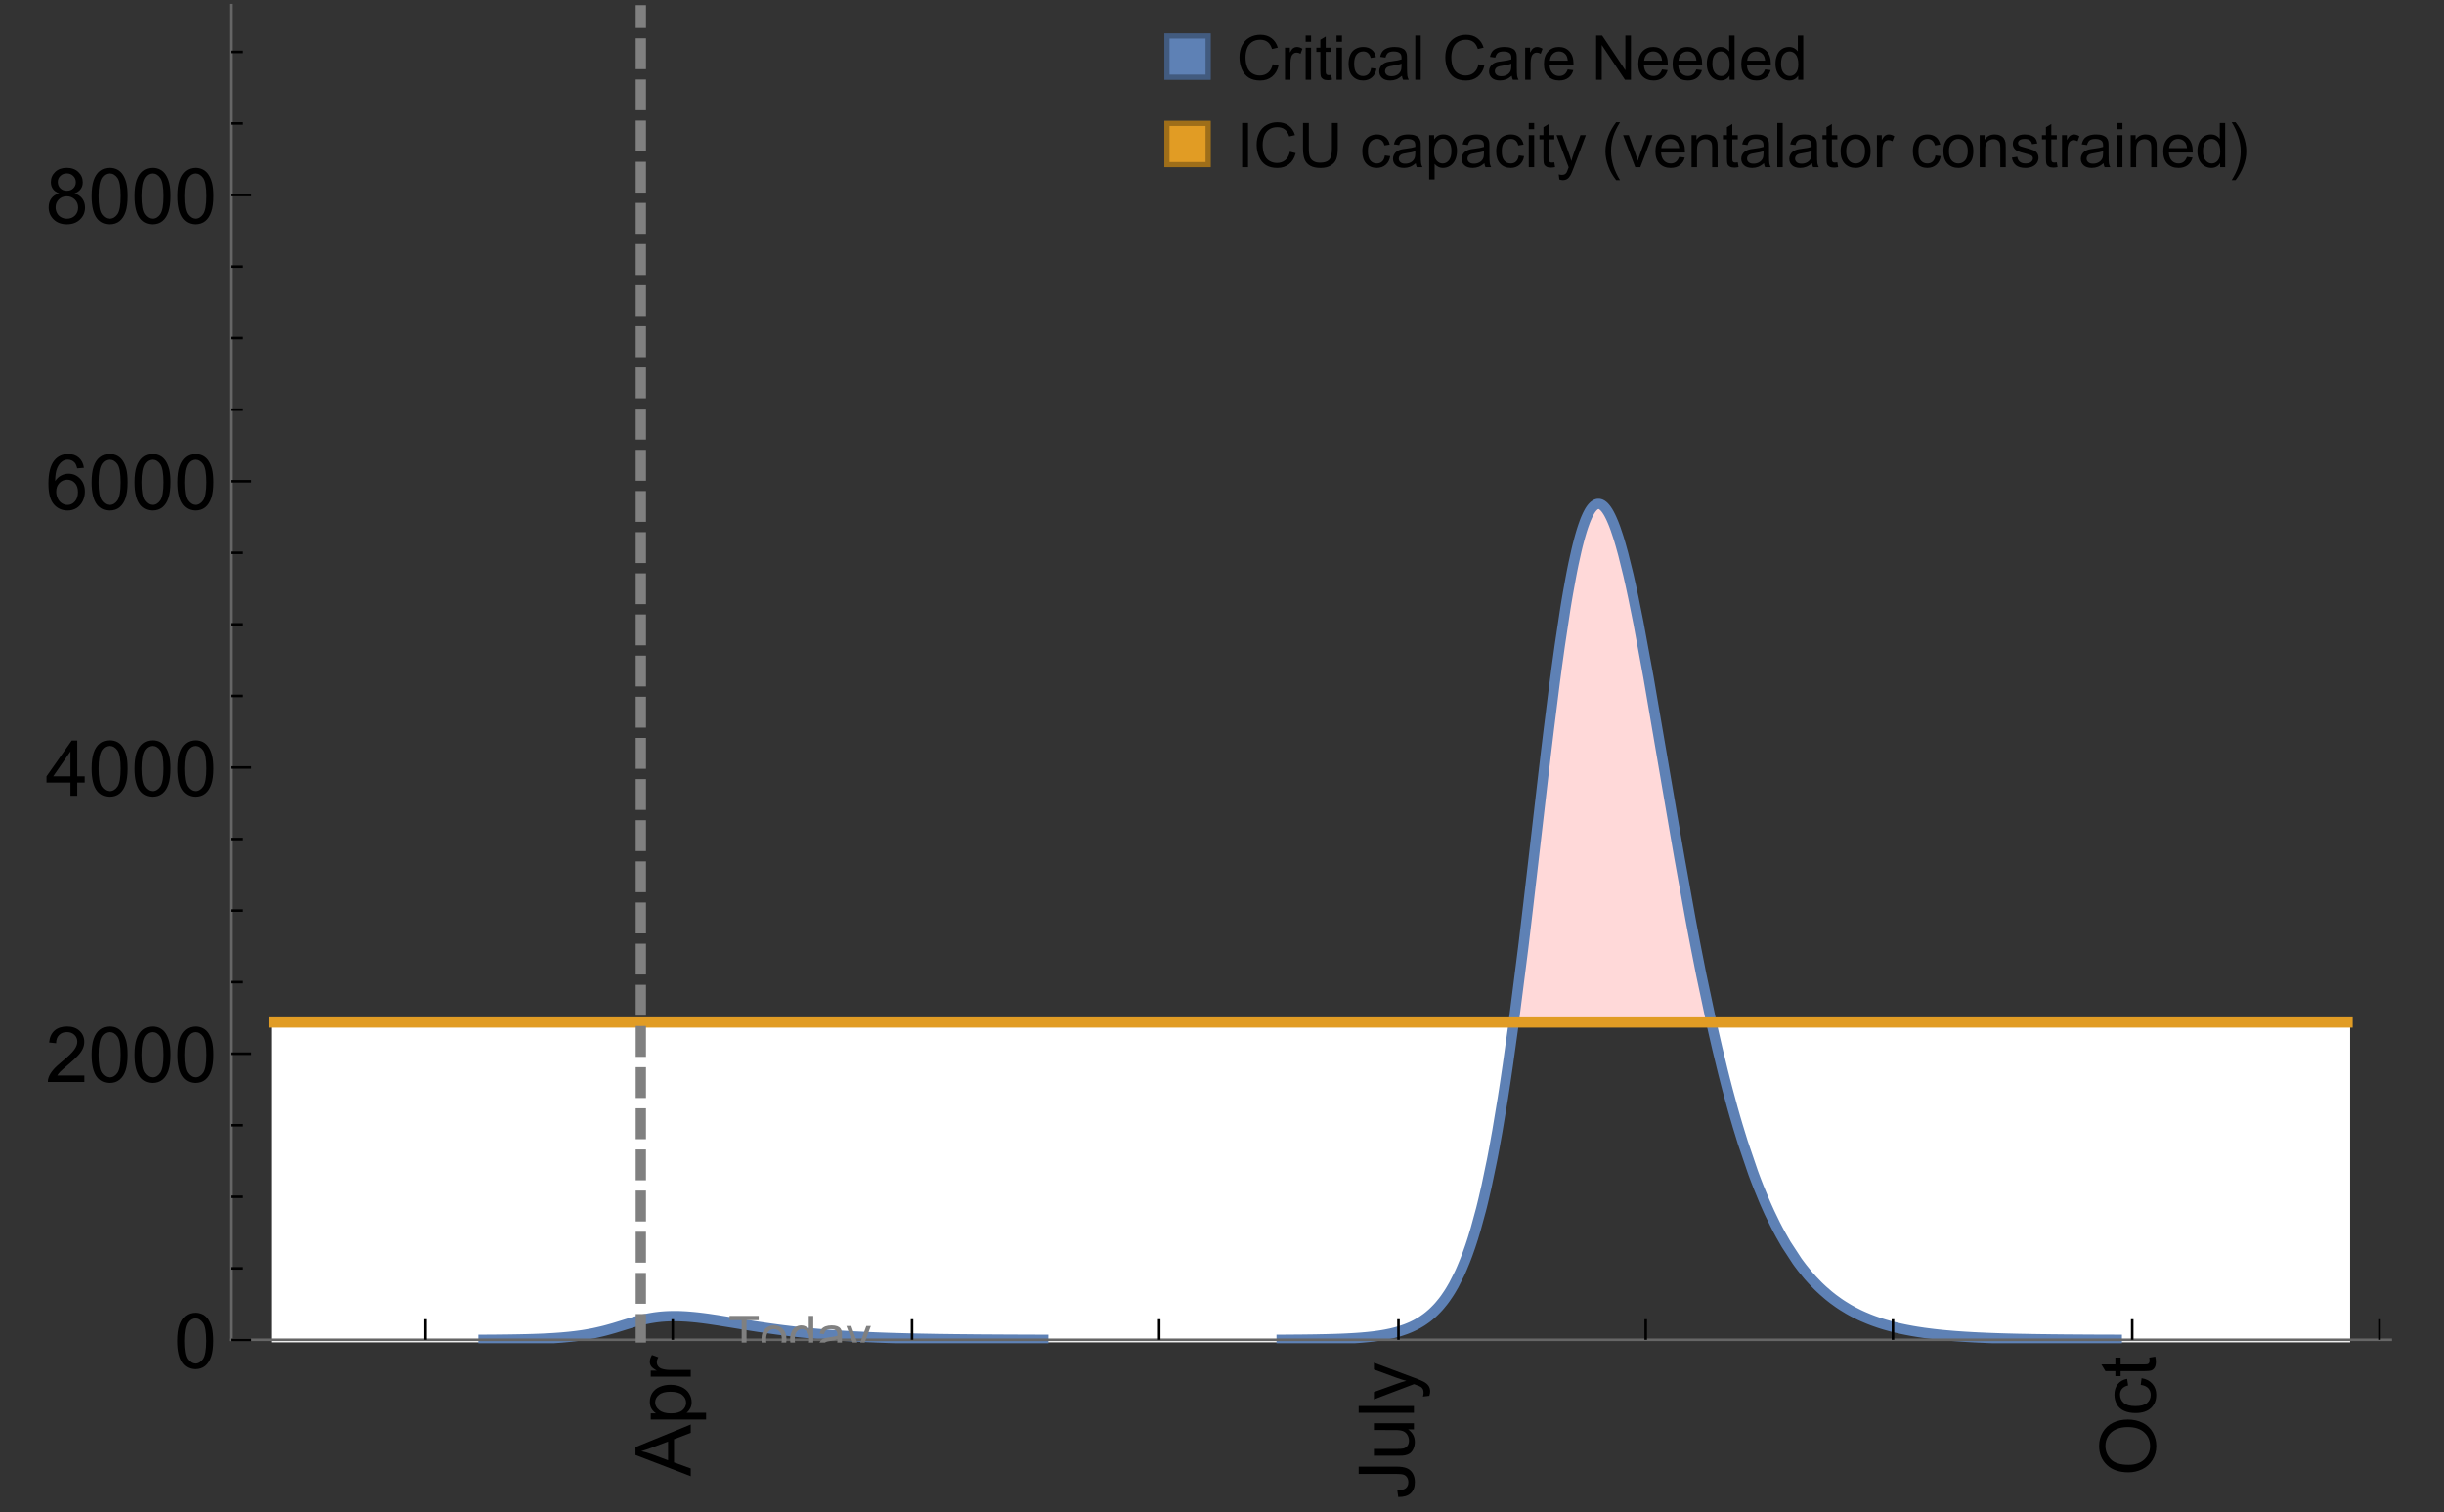 <?xml version="1.0" encoding="UTF-8"?>
<svg xmlns="http://www.w3.org/2000/svg" xmlns:xlink="http://www.w3.org/1999/xlink" width="475pt" height="294pt" viewBox="0 0 475 294" version="1.1">
<rect x="0" y="0" width="475" height="294" fill="#333333" stroke="none"/>
<defs>
<g>
<symbol overflow="visible" id="glyph0-0">
<path style="stroke:none;" d=""/>
</symbol>
<symbol overflow="visible" id="glyph0-1">
<path style="stroke:none;" d="M 0 0.023 L -10.738 -4.102 L -10.738 -5.633 L 0 -10.027 L 0 -8.406 L -3.25 -7.156 L -3.25 -2.664 L 0 -1.488 Z M -4.41 -3.078 L -4.41 -6.715 L -7.383 -5.598 C -8.285 -5.254 -9.027 -5 -9.609 -4.836 C -8.922 -4.699 -8.238 -4.504 -7.559 -4.254 Z M -4.41 -3.078 "/>
</symbol>
<symbol overflow="visible" id="glyph0-2">
<path style="stroke:none;" d="M 2.98 -0.988 L -7.777 -0.988 L -7.777 -2.191 L -6.766 -2.191 C -7.164 -2.473 -7.461 -2.793 -7.656 -3.148 C -7.855 -3.504 -7.953 -3.938 -7.953 -4.445 C -7.953 -5.109 -7.781 -5.695 -7.441 -6.203 C -7.102 -6.711 -6.617 -7.094 -5.996 -7.352 C -5.371 -7.613 -4.691 -7.742 -3.949 -7.742 C -3.152 -7.742 -2.434 -7.598 -1.797 -7.312 C -1.16 -7.027 -0.672 -6.613 -0.332 -6.066 C 0.008 -5.523 0.176 -4.953 0.176 -4.352 C 0.176 -3.91 0.082 -3.516 -0.102 -3.168 C -0.289 -2.82 -0.523 -2.531 -0.805 -2.309 L 2.98 -2.309 Z M -3.844 -2.184 C -2.844 -2.184 -2.105 -2.387 -1.625 -2.789 C -1.148 -3.195 -0.906 -3.688 -0.906 -4.262 C -0.906 -4.848 -1.156 -5.352 -1.652 -5.77 C -2.148 -6.188 -2.914 -6.395 -3.953 -6.395 C -4.945 -6.395 -5.688 -6.191 -6.18 -5.781 C -6.676 -5.375 -6.922 -4.887 -6.922 -4.32 C -6.922 -3.758 -6.66 -3.262 -6.133 -2.832 C -5.609 -2.398 -4.848 -2.184 -3.844 -2.184 Z M -3.844 -2.184 "/>
</symbol>
<symbol overflow="visible" id="glyph0-3">
<path style="stroke:none;" d="M 0 -0.973 L -7.777 -0.973 L -7.777 -2.16 L -6.598 -2.16 C -7.148 -2.465 -7.516 -2.742 -7.691 -3 C -7.867 -3.258 -7.953 -3.539 -7.953 -3.844 C -7.953 -4.289 -7.812 -4.742 -7.531 -5.199 L -6.305 -4.746 C -6.496 -4.422 -6.594 -4.102 -6.594 -3.781 C -6.594 -3.492 -6.504 -3.234 -6.332 -3.004 C -6.16 -2.773 -5.918 -2.609 -5.609 -2.512 C -5.141 -2.367 -4.629 -2.293 -4.07 -2.293 L 0 -2.293 Z M 0 -0.973 "/>
</symbol>
<symbol overflow="visible" id="glyph0-4">
<path style="stroke:none;" d="M -3.047 -0.434 L -3.223 -1.715 C -2.402 -1.75 -1.84 -1.902 -1.539 -2.176 C -1.234 -2.449 -1.082 -2.828 -1.082 -3.312 C -1.082 -3.668 -1.164 -3.977 -1.328 -4.234 C -1.492 -4.492 -1.715 -4.672 -1.996 -4.77 C -2.277 -4.867 -2.723 -4.914 -3.34 -4.914 L -10.738 -4.914 L -10.738 -6.336 L -3.422 -6.336 C -2.523 -6.336 -1.824 -6.227 -1.332 -6.008 C -0.84 -5.793 -0.465 -5.449 -0.203 -4.977 C 0.055 -4.504 0.184 -3.953 0.184 -3.316 C 0.184 -2.375 -0.086 -1.652 -0.629 -1.152 C -1.172 -0.652 -1.977 -0.414 -3.047 -0.434 Z M -3.047 -0.434 "/>
</symbol>
<symbol overflow="visible" id="glyph0-5">
<path style="stroke:none;" d="M 0 -6.086 L -1.141 -6.086 C -0.262 -5.48 0.176 -4.656 0.176 -3.617 C 0.176 -3.16 0.09 -2.73 -0.086 -2.332 C -0.262 -1.934 -0.484 -1.641 -0.75 -1.445 C -1.016 -1.254 -1.344 -1.117 -1.727 -1.039 C -1.988 -0.984 -2.398 -0.961 -2.961 -0.961 L -7.777 -0.961 L -7.777 -2.277 L -3.465 -2.277 C -2.777 -2.277 -2.312 -2.305 -2.074 -2.359 C -1.727 -2.441 -1.453 -2.617 -1.258 -2.887 C -1.059 -3.156 -0.961 -3.484 -0.961 -3.883 C -0.961 -4.277 -1.062 -4.648 -1.262 -4.996 C -1.465 -5.344 -1.742 -5.586 -2.09 -5.73 C -2.441 -5.875 -2.945 -5.945 -3.609 -5.945 L -7.777 -5.949 L -7.777 -7.266 L 0 -7.266 Z M 0 -6.086 "/>
</symbol>
<symbol overflow="visible" id="glyph0-6">
<path style="stroke:none;" d="M 0 -0.961 L -10.738 -0.961 L -10.738 -2.277 L 0 -2.277 Z M 0 -0.961 "/>
</symbol>
<symbol overflow="visible" id="glyph0-7">
<path style="stroke:none;" d="M 2.996 -0.93 L 1.758 -0.785 C 1.836 -1.07 1.875 -1.324 1.875 -1.539 C 1.875 -1.832 1.828 -2.066 1.73 -2.242 C 1.633 -2.418 1.496 -2.562 1.32 -2.672 C 1.188 -2.758 0.859 -2.891 0.336 -3.078 C 0.262 -3.102 0.156 -3.141 0.016 -3.195 L -7.777 -0.242 L -7.777 -1.664 L -3.273 -3.281 C -2.703 -3.492 -2.102 -3.68 -1.473 -3.844 C -2.078 -3.996 -2.668 -4.176 -3.246 -4.387 L -7.777 -6.051 L -7.777 -7.367 L 0.133 -4.41 C 0.988 -4.094 1.574 -3.844 1.898 -3.668 C 2.332 -3.434 2.648 -3.168 2.852 -2.863 C 3.055 -2.562 3.156 -2.199 3.156 -1.781 C 3.156 -1.527 3.102 -1.242 2.996 -0.93 Z M 2.996 -0.93 "/>
</symbol>
<symbol overflow="visible" id="glyph0-8">
<path style="stroke:none;" d="M -5.23 -0.727 C -7.012 -0.727 -8.406 -1.203 -9.414 -2.16 C -10.422 -3.117 -10.93 -4.352 -10.93 -5.867 C -10.93 -6.859 -10.691 -7.75 -10.219 -8.547 C -9.742 -9.344 -9.082 -9.949 -8.234 -10.367 C -7.387 -10.785 -6.43 -10.992 -5.355 -10.992 C -4.266 -10.992 -3.289 -10.773 -2.43 -10.336 C -1.57 -9.895 -0.922 -9.273 -0.48 -8.469 C -0.039 -7.66 0.184 -6.793 0.184 -5.859 C 0.184 -4.848 -0.062 -3.945 -0.551 -3.148 C -1.039 -2.352 -1.703 -1.75 -2.547 -1.34 C -3.395 -0.93 -4.289 -0.727 -5.23 -0.727 Z M -5.207 -2.191 C -3.914 -2.191 -2.895 -2.539 -2.148 -3.234 C -1.406 -3.93 -1.031 -4.801 -1.031 -5.852 C -1.031 -6.922 -1.41 -7.801 -2.16 -8.492 C -2.914 -9.184 -3.98 -9.527 -5.359 -9.527 C -6.234 -9.527 -7 -9.383 -7.648 -9.086 C -8.301 -8.789 -8.809 -8.359 -9.168 -7.789 C -9.527 -7.219 -9.703 -6.582 -9.703 -5.875 C -9.703 -4.867 -9.359 -4.004 -8.668 -3.277 C -7.977 -2.551 -6.824 -2.191 -5.207 -2.191 Z M -5.207 -2.191 "/>
</symbol>
<symbol overflow="visible" id="glyph0-9">
<path style="stroke:none;" d="M -2.848 -6.062 L -2.68 -7.359 C -1.785 -7.219 -1.086 -6.855 -0.582 -6.273 C -0.078 -5.691 0.176 -4.973 0.176 -4.125 C 0.176 -3.059 -0.172 -2.203 -0.867 -1.555 C -1.562 -0.91 -2.562 -0.586 -3.859 -0.586 C -4.699 -0.586 -5.434 -0.727 -6.062 -1.004 C -6.695 -1.281 -7.168 -1.707 -7.48 -2.273 C -7.797 -2.844 -7.953 -3.461 -7.953 -4.133 C -7.953 -4.977 -7.742 -5.668 -7.312 -6.203 C -6.887 -6.742 -6.281 -7.086 -5.492 -7.234 L -5.297 -5.953 C -5.82 -5.832 -6.211 -5.617 -6.477 -5.305 C -6.738 -4.996 -6.871 -4.621 -6.871 -4.184 C -6.871 -3.52 -6.633 -2.98 -6.156 -2.562 C -5.68 -2.148 -4.926 -1.941 -3.898 -1.941 C -2.852 -1.941 -2.094 -2.141 -1.617 -2.543 C -1.145 -2.941 -0.906 -3.465 -0.906 -4.109 C -0.906 -4.625 -1.066 -5.059 -1.383 -5.406 C -1.699 -5.754 -2.191 -5.973 -2.848 -6.062 Z M -2.848 -6.062 "/>
</symbol>
<symbol overflow="visible" id="glyph0-10">
<path style="stroke:none;" d="M -1.18 -3.867 L -0.016 -4.059 C 0.062 -3.688 0.102 -3.355 0.102 -3.062 C 0.102 -2.582 0.027 -2.211 -0.125 -1.949 C -0.277 -1.684 -0.477 -1.5 -0.723 -1.391 C -0.969 -1.285 -1.488 -1.23 -2.277 -1.23 L -6.754 -1.23 L -6.754 -0.266 L -7.777 -0.266 L -7.777 -1.23 L -9.703 -1.23 L -10.496 -2.543 L -7.777 -2.543 L -7.777 -3.867 L -6.754 -3.867 L -6.754 -2.543 L -2.203 -2.543 C -1.828 -2.543 -1.586 -2.566 -1.48 -2.609 C -1.371 -2.656 -1.285 -2.734 -1.223 -2.84 C -1.16 -2.945 -1.129 -3.094 -1.129 -3.289 C -1.129 -3.434 -1.145 -3.629 -1.18 -3.867 Z M -1.18 -3.867 "/>
</symbol>
<symbol overflow="visible" id="glyph1-0">
<path style="stroke:none;" d=""/>
</symbol>
<symbol overflow="visible" id="glyph1-1">
<path style="stroke:none;" d="M 0.621 -5.297 C 0.621 -6.566 0.754 -7.586 1.016 -8.359 C 1.277 -9.133 1.664 -9.73 2.18 -10.152 C 2.695 -10.57 3.344 -10.781 4.125 -10.781 C 4.699 -10.781 5.203 -10.664 5.641 -10.434 C 6.074 -10.203 6.434 -9.867 6.715 -9.43 C 7 -8.992 7.223 -8.461 7.383 -7.832 C 7.543 -7.207 7.625 -6.359 7.625 -5.297 C 7.625 -4.035 7.496 -3.02 7.234 -2.246 C 6.977 -1.473 6.59 -0.871 6.074 -0.449 C 5.559 -0.027 4.91 0.184 4.125 0.184 C 3.09 0.184 2.273 -0.188 1.684 -0.93 C 0.977 -1.824 0.621 -3.277 0.621 -5.297 Z M 1.977 -5.297 C 1.977 -3.531 2.184 -2.359 2.598 -1.777 C 3.008 -1.191 3.52 -0.902 4.125 -0.902 C 4.73 -0.902 5.238 -1.195 5.652 -1.781 C 6.062 -2.367 6.27 -3.539 6.27 -5.297 C 6.27 -7.062 6.062 -8.238 5.652 -8.82 C 5.238 -9.398 4.723 -9.691 4.109 -9.691 C 3.504 -9.691 3.02 -9.434 2.66 -8.922 C 2.203 -8.266 1.977 -7.059 1.977 -5.297 Z M 1.977 -5.297 "/>
</symbol>
<symbol overflow="visible" id="glyph1-2">
<path style="stroke:none;" d="M 7.551 -1.266 L 7.551 0 L 0.453 0 C 0.445 -0.316 0.496 -0.621 0.609 -0.914 C 0.789 -1.398 1.078 -1.875 1.477 -2.344 C 1.875 -2.812 2.449 -3.355 3.199 -3.969 C 4.367 -4.926 5.156 -5.684 5.566 -6.242 C 5.977 -6.801 6.18 -7.332 6.18 -7.828 C 6.18 -8.352 5.996 -8.793 5.621 -9.152 C 5.246 -9.512 4.762 -9.691 4.16 -9.691 C 3.523 -9.691 3.016 -9.5 2.637 -9.117 C 2.258 -8.738 2.062 -8.211 2.059 -7.535 L 0.703 -7.676 C 0.797 -8.688 1.145 -9.457 1.75 -9.988 C 2.355 -10.516 3.168 -10.781 4.188 -10.781 C 5.219 -10.781 6.035 -10.496 6.637 -9.926 C 7.238 -9.352 7.535 -8.645 7.535 -7.801 C 7.535 -7.371 7.449 -6.949 7.273 -6.531 C 7.098 -6.117 6.805 -5.68 6.398 -5.223 C 5.992 -4.762 5.312 -4.133 4.367 -3.332 C 3.574 -2.668 3.066 -2.219 2.844 -1.98 C 2.617 -1.742 2.43 -1.508 2.285 -1.266 Z M 7.551 -1.266 "/>
</symbol>
<symbol overflow="visible" id="glyph1-3">
<path style="stroke:none;" d="M 4.848 0 L 4.848 -2.57 L 0.191 -2.57 L 0.191 -3.781 L 5.09 -10.738 L 6.168 -10.738 L 6.168 -3.781 L 7.617 -3.781 L 7.617 -2.57 L 6.168 -2.57 L 6.168 0 Z M 4.848 -3.781 L 4.848 -8.621 L 1.488 -3.781 Z M 4.848 -3.781 "/>
</symbol>
<symbol overflow="visible" id="glyph1-4">
<path style="stroke:none;" d="M 7.465 -8.109 L 6.152 -8.004 C 6.035 -8.523 5.867 -8.898 5.656 -9.133 C 5.297 -9.508 4.859 -9.695 4.336 -9.695 C 3.914 -9.695 3.547 -9.578 3.23 -9.344 C 2.816 -9.043 2.488 -8.602 2.25 -8.02 C 2.008 -7.438 1.883 -6.609 1.875 -5.539 C 2.191 -6.02 2.582 -6.379 3.039 -6.613 C 3.5 -6.848 3.98 -6.965 4.484 -6.965 C 5.363 -6.965 6.109 -6.641 6.727 -5.996 C 7.344 -5.348 7.652 -4.512 7.652 -3.484 C 7.652 -2.812 7.508 -2.188 7.219 -1.609 C 6.93 -1.031 6.527 -0.586 6.02 -0.277 C 5.512 0.031 4.938 0.184 4.293 0.184 C 3.195 0.184 2.297 -0.223 1.605 -1.027 C 0.91 -1.836 0.562 -3.168 0.562 -5.023 C 0.562 -7.098 0.945 -8.609 1.715 -9.551 C 2.383 -10.371 3.285 -10.781 4.418 -10.781 C 5.262 -10.781 5.953 -10.543 6.492 -10.07 C 7.031 -9.598 7.355 -8.941 7.465 -8.109 Z M 2.078 -3.48 C 2.078 -3.023 2.176 -2.59 2.371 -2.176 C 2.562 -1.762 2.832 -1.445 3.18 -1.227 C 3.527 -1.008 3.891 -0.902 4.27 -0.902 C 4.828 -0.902 5.305 -1.125 5.707 -1.574 C 6.105 -2.023 6.305 -2.633 6.305 -3.406 C 6.305 -4.148 6.109 -4.734 5.711 -5.16 C 5.316 -5.586 4.82 -5.801 4.219 -5.801 C 3.625 -5.801 3.117 -5.586 2.703 -5.16 C 2.289 -4.734 2.078 -4.172 2.078 -3.48 Z M 2.078 -3.48 "/>
</symbol>
<symbol overflow="visible" id="glyph1-5">
<path style="stroke:none;" d="M 2.652 -5.824 C 2.105 -6.023 1.699 -6.309 1.438 -6.68 C 1.172 -7.051 1.039 -7.496 1.039 -8.012 C 1.039 -8.793 1.32 -9.449 1.883 -9.984 C 2.445 -10.516 3.191 -10.781 4.125 -10.781 C 5.062 -10.781 5.816 -10.508 6.387 -9.965 C 6.957 -9.422 7.242 -8.758 7.242 -7.977 C 7.242 -7.477 7.113 -7.043 6.852 -6.676 C 6.59 -6.309 6.195 -6.023 5.66 -5.824 C 6.32 -5.609 6.824 -5.262 7.168 -4.781 C 7.512 -4.305 7.684 -3.734 7.684 -3.07 C 7.684 -2.152 7.359 -1.379 6.711 -0.754 C 6.059 -0.129 5.203 0.184 4.145 0.184 C 3.086 0.184 2.23 -0.129 1.582 -0.758 C 0.934 -1.387 0.609 -2.168 0.609 -3.105 C 0.609 -3.805 0.785 -4.387 1.141 -4.859 C 1.492 -5.332 1.996 -5.652 2.652 -5.824 Z M 2.387 -8.055 C 2.387 -7.547 2.551 -7.133 2.879 -6.812 C 3.207 -6.488 3.629 -6.328 4.152 -6.328 C 4.66 -6.328 5.078 -6.488 5.402 -6.809 C 5.727 -7.129 5.891 -7.52 5.891 -7.984 C 5.891 -8.469 5.723 -8.875 5.387 -9.203 C 5.051 -9.531 4.637 -9.695 4.137 -9.695 C 3.633 -9.695 3.219 -9.535 2.887 -9.215 C 2.555 -8.891 2.387 -8.508 2.387 -8.055 Z M 1.961 -3.098 C 1.961 -2.723 2.051 -2.359 2.23 -2.008 C 2.41 -1.656 2.672 -1.383 3.023 -1.191 C 3.375 -0.996 3.754 -0.902 4.16 -0.902 C 4.789 -0.902 5.309 -1.102 5.719 -1.508 C 6.129 -1.914 6.336 -2.43 6.336 -3.055 C 6.336 -3.688 6.125 -4.215 5.703 -4.629 C 5.281 -5.043 4.75 -5.25 4.117 -5.25 C 3.496 -5.25 2.98 -5.047 2.574 -4.637 C 2.168 -4.227 1.961 -3.715 1.961 -3.098 Z M 1.961 -3.098 "/>
</symbol>
<symbol overflow="visible" id="glyph2-0">
<path style="stroke:none;" d=""/>
</symbol>
<symbol overflow="visible" id="glyph2-1">
<path style="stroke:none;" d="M 2.594 0 L 2.594 -6.312 L 0.234 -6.312 L 0.234 -7.156 L 5.906 -7.156 L 5.906 -6.312 L 3.539 -6.312 L 3.539 0 Z M 2.594 0 "/>
</symbol>
<symbol overflow="visible" id="glyph2-2">
<path style="stroke:none;" d="M 0.332 -2.594 C 0.332 -3.555 0.598 -4.266 1.133 -4.727 C 1.578 -5.109 2.121 -5.305 2.766 -5.305 C 3.477 -5.305 4.059 -5.07 4.512 -4.602 C 4.965 -4.133 5.191 -3.488 5.191 -2.664 C 5.191 -2 5.09 -1.473 4.891 -1.09 C 4.691 -0.707 4.398 -0.41 4.016 -0.199 C 3.633 0.012 3.215 0.117 2.766 0.117 C 2.039 0.117 1.449 -0.117 1.004 -0.582 C 0.555 -1.047 0.332 -1.719 0.332 -2.594 Z M 1.234 -2.594 C 1.234 -1.93 1.379 -1.43 1.672 -1.102 C 1.961 -0.77 2.324 -0.605 2.766 -0.605 C 3.199 -0.605 3.562 -0.773 3.852 -1.102 C 4.141 -1.434 4.289 -1.941 4.289 -2.621 C 4.289 -3.262 4.141 -3.75 3.852 -4.078 C 3.559 -4.41 3.195 -4.574 2.766 -4.574 C 2.324 -4.574 1.961 -4.41 1.672 -4.082 C 1.383 -3.754 1.234 -3.258 1.234 -2.594 Z M 1.234 -2.594 "/>
</symbol>
<symbol overflow="visible" id="glyph2-3">
<path style="stroke:none;" d="M 4.023 0 L 4.023 -0.656 C 3.695 -0.141 3.211 0.117 2.574 0.117 C 2.16 0.117 1.781 0.004 1.434 -0.227 C 1.086 -0.453 0.816 -0.77 0.629 -1.18 C 0.438 -1.586 0.344 -2.059 0.344 -2.586 C 0.344 -3.105 0.43 -3.574 0.602 -3.996 C 0.773 -4.418 1.031 -4.742 1.375 -4.965 C 1.723 -5.191 2.109 -5.305 2.535 -5.305 C 2.848 -5.305 3.125 -5.238 3.367 -5.105 C 3.613 -4.973 3.812 -4.801 3.965 -4.59 L 3.965 -7.156 L 4.84 -7.156 L 4.84 0 Z M 1.246 -2.586 C 1.246 -1.922 1.387 -1.426 1.664 -1.098 C 1.945 -0.77 2.273 -0.605 2.656 -0.605 C 3.039 -0.605 3.367 -0.762 3.637 -1.078 C 3.906 -1.391 4.039 -1.871 4.039 -2.516 C 4.039 -3.227 3.902 -3.746 3.629 -4.078 C 3.355 -4.41 3.016 -4.574 2.617 -4.574 C 2.227 -4.574 1.898 -4.414 1.637 -4.098 C 1.375 -3.777 1.246 -3.273 1.246 -2.586 Z M 1.246 -2.586 "/>
</symbol>
<symbol overflow="visible" id="glyph2-4">
<path style="stroke:none;" d="M 4.043 -0.641 C 3.719 -0.363 3.402 -0.168 3.102 -0.055 C 2.801 0.059 2.48 0.117 2.133 0.117 C 1.562 0.117 1.125 -0.023 0.82 -0.301 C 0.516 -0.578 0.359 -0.934 0.359 -1.367 C 0.359 -1.621 0.418 -1.852 0.535 -2.062 C 0.648 -2.273 0.801 -2.441 0.988 -2.57 C 1.176 -2.695 1.387 -2.793 1.621 -2.855 C 1.793 -2.902 2.055 -2.945 2.402 -2.988 C 3.113 -3.074 3.633 -3.172 3.969 -3.289 C 3.973 -3.41 3.977 -3.488 3.977 -3.52 C 3.977 -3.879 3.891 -4.133 3.727 -4.277 C 3.5 -4.477 3.168 -4.574 2.727 -4.574 C 2.312 -4.574 2.008 -4.504 1.809 -4.359 C 1.613 -4.215 1.465 -3.957 1.371 -3.59 L 0.512 -3.707 C 0.59 -4.074 0.719 -4.371 0.898 -4.598 C 1.078 -4.824 1.336 -4.996 1.676 -5.121 C 2.016 -5.242 2.406 -5.305 2.852 -5.305 C 3.293 -5.305 3.652 -5.25 3.93 -5.148 C 4.207 -5.043 4.41 -4.91 4.539 -4.754 C 4.672 -4.594 4.762 -4.395 4.812 -4.156 C 4.844 -4.008 4.859 -3.734 4.859 -3.344 L 4.859 -2.172 C 4.859 -1.355 4.879 -0.84 4.914 -0.621 C 4.953 -0.406 5.027 -0.199 5.137 0 L 4.219 0 C 4.129 -0.184 4.07 -0.395 4.043 -0.641 Z M 3.969 -2.602 C 3.648 -2.473 3.172 -2.363 2.535 -2.27 C 2.172 -2.219 1.918 -2.16 1.766 -2.094 C 1.617 -2.031 1.504 -1.934 1.422 -1.809 C 1.34 -1.684 1.297 -1.543 1.297 -1.391 C 1.297 -1.156 1.387 -0.961 1.566 -0.805 C 1.742 -0.648 2 -0.57 2.344 -0.57 C 2.684 -0.57 2.984 -0.645 3.246 -0.793 C 3.512 -0.941 3.703 -1.145 3.828 -1.402 C 3.922 -1.602 3.969 -1.895 3.969 -2.281 Z M 3.969 -2.602 "/>
</symbol>
<symbol overflow="visible" id="glyph2-5">
<path style="stroke:none;" d="M 0.621 1.996 L 0.523 1.172 C 0.715 1.223 0.883 1.25 1.023 1.25 C 1.219 1.25 1.375 1.219 1.492 1.152 C 1.609 1.086 1.707 0.996 1.781 0.879 C 1.836 0.789 1.926 0.574 2.051 0.227 C 2.066 0.176 2.094 0.105 2.129 0.008 L 0.16 -5.188 L 1.109 -5.188 L 2.188 -2.184 C 2.328 -1.801 2.453 -1.402 2.562 -0.98 C 2.664 -1.383 2.785 -1.777 2.926 -2.164 L 4.031 -5.188 L 4.914 -5.188 L 2.938 0.086 C 2.727 0.656 2.562 1.051 2.445 1.266 C 2.289 1.555 2.109 1.766 1.91 1.902 C 1.707 2.039 1.465 2.105 1.188 2.105 C 1.016 2.105 0.828 2.07 0.621 1.996 Z M 0.621 1.996 "/>
</symbol>
<symbol overflow="visible" id="glyph3-0">
<path style="stroke:none;" d=""/>
</symbol>
<symbol overflow="visible" id="glyph3-1">
<path style="stroke:none;" d="M 7.055 -3.012 L 8.191 -2.727 C 7.953 -1.793 7.523 -1.078 6.906 -0.59 C 6.285 -0.098 5.531 0.148 4.633 0.148 C 3.707 0.148 2.957 -0.043 2.375 -0.418 C 1.797 -0.797 1.355 -1.344 1.051 -2.055 C 0.75 -2.77 0.598 -3.539 0.598 -4.359 C 0.598 -5.254 0.77 -6.035 1.109 -6.699 C 1.453 -7.367 1.938 -7.871 2.57 -8.219 C 3.199 -8.562 3.895 -8.734 4.652 -8.734 C 5.512 -8.734 6.234 -8.516 6.82 -8.078 C 7.406 -7.641 7.812 -7.027 8.047 -6.234 L 6.926 -5.969 C 6.727 -6.594 6.438 -7.051 6.059 -7.336 C 5.68 -7.621 5.203 -7.766 4.629 -7.766 C 3.969 -7.766 3.418 -7.605 2.973 -7.289 C 2.531 -6.973 2.219 -6.547 2.039 -6.016 C 1.859 -5.48 1.77 -4.93 1.77 -4.367 C 1.77 -3.637 1.875 -2.996 2.09 -2.453 C 2.301 -1.906 2.633 -1.5 3.082 -1.23 C 3.531 -0.961 4.016 -0.828 4.539 -0.828 C 5.176 -0.828 5.719 -1.008 6.156 -1.375 C 6.598 -1.742 6.898 -2.289 7.055 -3.012 Z M 7.055 -3.012 "/>
</symbol>
<symbol overflow="visible" id="glyph3-2">
<path style="stroke:none;" d="M 0.781 0 L 0.781 -6.223 L 1.727 -6.223 L 1.727 -5.281 C 1.969 -5.723 2.195 -6.012 2.398 -6.152 C 2.605 -6.293 2.828 -6.363 3.078 -6.363 C 3.434 -6.363 3.793 -6.25 4.16 -6.023 L 3.797 -5.047 C 3.539 -5.199 3.281 -5.273 3.023 -5.273 C 2.793 -5.273 2.586 -5.203 2.402 -5.066 C 2.219 -4.926 2.086 -4.734 2.008 -4.488 C 1.891 -4.113 1.836 -3.703 1.836 -3.258 L 1.836 0 Z M 0.781 0 "/>
</symbol>
<symbol overflow="visible" id="glyph3-3">
<path style="stroke:none;" d="M 0.797 -7.375 L 0.797 -8.59 L 1.852 -8.59 L 1.852 -7.375 Z M 0.797 0 L 0.797 -6.223 L 1.852 -6.223 L 1.852 0 Z M 0.797 0 "/>
</symbol>
<symbol overflow="visible" id="glyph3-4">
<path style="stroke:none;" d="M 3.094 -0.945 L 3.246 -0.012 C 2.949 0.051 2.684 0.082 2.449 0.082 C 2.066 0.082 1.77 0.023 1.559 -0.102 C 1.348 -0.223 1.199 -0.379 1.113 -0.578 C 1.027 -0.773 0.984 -1.188 0.984 -1.82 L 0.984 -5.402 L 0.211 -5.402 L 0.211 -6.223 L 0.984 -6.223 L 0.984 -7.766 L 2.031 -8.398 L 2.031 -6.223 L 3.094 -6.223 L 3.094 -5.402 L 2.031 -5.402 L 2.031 -1.766 C 2.031 -1.465 2.051 -1.27 2.09 -1.184 C 2.125 -1.098 2.188 -1.031 2.27 -0.977 C 2.355 -0.926 2.477 -0.902 2.633 -0.902 C 2.75 -0.902 2.902 -0.914 3.094 -0.945 Z M 3.094 -0.945 "/>
</symbol>
<symbol overflow="visible" id="glyph3-5">
<path style="stroke:none;" d="M 4.852 -2.281 L 5.891 -2.145 C 5.777 -1.43 5.484 -0.871 5.02 -0.465 C 4.551 -0.062 3.977 0.141 3.297 0.141 C 2.445 0.141 1.762 -0.137 1.246 -0.695 C 0.727 -1.25 0.469 -2.047 0.469 -3.086 C 0.469 -3.758 0.578 -4.348 0.805 -4.852 C 1.027 -5.355 1.363 -5.734 1.82 -5.984 C 2.273 -6.238 2.77 -6.363 3.305 -6.363 C 3.98 -6.363 4.531 -6.191 4.961 -5.852 C 5.391 -5.508 5.668 -5.023 5.789 -4.395 L 4.766 -4.234 C 4.668 -4.652 4.492 -4.969 4.246 -5.18 C 3.996 -5.391 3.695 -5.496 3.344 -5.496 C 2.812 -5.496 2.383 -5.305 2.051 -4.926 C 1.719 -4.543 1.555 -3.941 1.555 -3.117 C 1.555 -2.281 1.711 -1.672 2.031 -1.297 C 2.352 -0.918 2.773 -0.727 3.289 -0.727 C 3.703 -0.727 4.047 -0.852 4.324 -1.109 C 4.602 -1.363 4.777 -1.75 4.852 -2.281 Z M 4.852 -2.281 "/>
</symbol>
<symbol overflow="visible" id="glyph3-6">
<path style="stroke:none;" d="M 4.852 -0.766 C 4.461 -0.434 4.086 -0.203 3.723 -0.062 C 3.363 0.074 2.977 0.141 2.562 0.141 C 1.879 0.141 1.352 -0.027 0.984 -0.359 C 0.617 -0.695 0.434 -1.121 0.434 -1.641 C 0.434 -1.945 0.504 -2.223 0.641 -2.477 C 0.781 -2.727 0.961 -2.93 1.188 -3.082 C 1.41 -3.234 1.664 -3.352 1.945 -3.43 C 2.152 -3.484 2.465 -3.535 2.883 -3.586 C 3.734 -3.688 4.359 -3.809 4.766 -3.949 C 4.77 -4.094 4.77 -4.188 4.77 -4.227 C 4.77 -4.656 4.672 -4.957 4.469 -5.133 C 4.199 -5.371 3.801 -5.492 3.27 -5.492 C 2.773 -5.492 2.406 -5.402 2.172 -5.23 C 1.934 -5.055 1.758 -4.75 1.648 -4.305 L 0.617 -4.445 C 0.711 -4.887 0.863 -5.246 1.078 -5.516 C 1.293 -5.789 1.602 -5.996 2.008 -6.145 C 2.414 -6.289 2.887 -6.363 3.422 -6.363 C 3.953 -6.363 4.383 -6.301 4.719 -6.176 C 5.051 -6.051 5.293 -5.895 5.449 -5.703 C 5.605 -5.516 5.715 -5.273 5.777 -4.984 C 5.812 -4.805 5.828 -4.484 5.828 -4.016 L 5.828 -2.609 C 5.828 -1.629 5.852 -1.008 5.898 -0.746 C 5.941 -0.488 6.031 -0.238 6.164 0 L 5.062 0 C 4.953 -0.219 4.883 -0.477 4.852 -0.766 Z M 4.766 -3.125 C 4.383 -2.969 3.805 -2.836 3.039 -2.727 C 2.605 -2.664 2.301 -2.594 2.121 -2.516 C 1.941 -2.438 1.805 -2.32 1.703 -2.172 C 1.605 -2.02 1.559 -1.852 1.559 -1.672 C 1.559 -1.391 1.664 -1.156 1.879 -0.969 C 2.09 -0.781 2.402 -0.688 2.812 -0.688 C 3.219 -0.688 3.578 -0.773 3.898 -0.953 C 4.215 -1.129 4.445 -1.375 4.594 -1.68 C 4.707 -1.918 4.766 -2.273 4.766 -2.734 Z M 4.766 -3.125 "/>
</symbol>
<symbol overflow="visible" id="glyph3-7">
<path style="stroke:none;" d="M 0.766 0 L 0.766 -8.59 L 1.82 -8.59 L 1.82 0 Z M 0.766 0 "/>
</symbol>
<symbol overflow="visible" id="glyph3-8">
<path style="stroke:none;" d="M 5.051 -2.004 L 6.141 -1.867 C 5.969 -1.23 5.648 -0.738 5.188 -0.387 C 4.723 -0.035 4.125 0.141 3.406 0.141 C 2.496 0.141 1.773 -0.141 1.238 -0.699 C 0.707 -1.262 0.438 -2.047 0.438 -3.059 C 0.438 -4.105 0.711 -4.918 1.25 -5.496 C 1.789 -6.074 2.484 -6.363 3.344 -6.363 C 4.176 -6.363 4.859 -6.078 5.383 -5.516 C 5.91 -4.949 6.176 -4.148 6.176 -3.125 C 6.176 -3.062 6.172 -2.969 6.172 -2.844 L 1.531 -2.844 C 1.57 -2.16 1.762 -1.633 2.109 -1.273 C 2.457 -0.91 2.891 -0.727 3.41 -0.727 C 3.797 -0.727 4.125 -0.828 4.398 -1.031 C 4.672 -1.234 4.891 -1.559 5.051 -2.004 Z M 1.586 -3.711 L 5.062 -3.711 C 5.016 -4.234 4.883 -4.625 4.664 -4.887 C 4.328 -5.293 3.891 -5.496 3.359 -5.496 C 2.875 -5.496 2.465 -5.336 2.137 -5.008 C 1.805 -4.684 1.625 -4.25 1.586 -3.711 Z M 1.586 -3.711 "/>
</symbol>
<symbol overflow="visible" id="glyph3-9">
<path style="stroke:none;" d="M 0.914 0 L 0.914 -8.59 L 2.078 -8.59 L 6.594 -1.844 L 6.594 -8.59 L 7.68 -8.59 L 7.68 0 L 6.516 0 L 2.004 -6.75 L 2.004 0 Z M 0.914 0 "/>
</symbol>
<symbol overflow="visible" id="glyph3-10">
<path style="stroke:none;" d="M 4.828 0 L 4.828 -0.785 C 4.434 -0.168 3.852 0.141 3.086 0.141 C 2.59 0.141 2.137 0.004 1.719 -0.27 C 1.305 -0.543 0.98 -0.926 0.754 -1.414 C 0.523 -1.906 0.41 -2.469 0.41 -3.105 C 0.41 -3.727 0.516 -4.289 0.719 -4.797 C 0.926 -5.301 1.238 -5.688 1.652 -5.961 C 2.066 -6.23 2.531 -6.363 3.039 -6.363 C 3.414 -6.363 3.75 -6.285 4.043 -6.125 C 4.336 -5.969 4.574 -5.762 4.758 -5.508 L 4.758 -8.59 L 5.805 -8.59 L 5.805 0 Z M 1.492 -3.105 C 1.492 -2.309 1.664 -1.711 2 -1.32 C 2.336 -0.926 2.73 -0.727 3.188 -0.727 C 3.648 -0.727 4.039 -0.914 4.363 -1.293 C 4.684 -1.668 4.844 -2.242 4.844 -3.016 C 4.844 -3.867 4.68 -4.492 4.352 -4.891 C 4.023 -5.289 3.621 -5.492 3.141 -5.492 C 2.672 -5.492 2.281 -5.297 1.965 -4.914 C 1.652 -4.531 1.492 -3.93 1.492 -3.105 Z M 1.492 -3.105 "/>
</symbol>
<symbol overflow="visible" id="glyph3-11">
<path style="stroke:none;" d="M 1.117 0 L 1.117 -8.59 L 2.258 -8.59 L 2.258 0 Z M 1.117 0 "/>
</symbol>
<symbol overflow="visible" id="glyph3-12">
<path style="stroke:none;" d="M 6.562 -8.59 L 7.699 -8.59 L 7.699 -3.625 C 7.699 -2.762 7.602 -2.078 7.406 -1.57 C 7.211 -1.062 6.859 -0.648 6.348 -0.332 C 5.84 -0.012 5.172 0.148 4.344 0.148 C 3.539 0.148 2.879 0.008 2.367 -0.27 C 1.855 -0.547 1.492 -0.949 1.273 -1.473 C 1.055 -2 0.945 -2.719 0.945 -3.625 L 0.945 -8.59 L 2.078 -8.59 L 2.078 -3.633 C 2.078 -2.887 2.148 -2.336 2.289 -1.984 C 2.426 -1.629 2.664 -1.359 3.004 -1.164 C 3.34 -0.973 3.754 -0.879 4.242 -0.879 C 5.078 -0.879 5.672 -1.07 6.031 -1.445 C 6.387 -1.824 6.562 -2.555 6.562 -3.633 Z M 6.562 -8.59 "/>
</symbol>
<symbol overflow="visible" id="glyph3-13">
<path style="stroke:none;" d="M 0.789 2.383 L 0.789 -6.223 L 1.75 -6.223 L 1.75 -5.414 C 1.977 -5.73 2.234 -5.969 2.52 -6.125 C 2.805 -6.285 3.148 -6.363 3.555 -6.363 C 4.086 -6.363 4.555 -6.227 4.961 -5.953 C 5.367 -5.68 5.676 -5.293 5.883 -4.797 C 6.09 -4.297 6.195 -3.75 6.195 -3.156 C 6.195 -2.52 6.078 -1.949 5.852 -1.438 C 5.621 -0.93 5.289 -0.539 4.855 -0.266 C 4.418 0.004 3.961 0.141 3.48 0.141 C 3.129 0.141 2.812 0.066 2.535 -0.082 C 2.254 -0.23 2.023 -0.418 1.844 -0.645 L 1.844 2.383 Z M 1.746 -3.078 C 1.746 -2.277 1.906 -1.684 2.234 -1.301 C 2.559 -0.918 2.949 -0.727 3.41 -0.727 C 3.879 -0.727 4.281 -0.926 4.613 -1.32 C 4.949 -1.719 5.117 -2.332 5.117 -3.164 C 5.117 -3.957 4.953 -4.551 4.625 -4.945 C 4.301 -5.34 3.91 -5.539 3.457 -5.539 C 3.008 -5.539 2.609 -5.328 2.266 -4.906 C 1.918 -4.488 1.746 -3.875 1.746 -3.078 Z M 1.746 -3.078 "/>
</symbol>
<symbol overflow="visible" id="glyph3-14">
<path style="stroke:none;" d="M 0.742 2.398 L 0.625 1.406 C 0.855 1.469 1.059 1.5 1.23 1.5 C 1.465 1.5 1.652 1.461 1.793 1.383 C 1.934 1.305 2.047 1.195 2.141 1.055 C 2.207 0.949 2.312 0.688 2.461 0.27 C 2.48 0.211 2.512 0.125 2.555 0.012 L 0.195 -6.223 L 1.328 -6.223 L 2.625 -2.617 C 2.793 -2.16 2.945 -1.68 3.078 -1.18 C 3.199 -1.664 3.344 -2.133 3.508 -2.594 L 4.84 -6.223 L 5.895 -6.223 L 3.527 0.105 C 3.273 0.789 3.078 1.258 2.938 1.516 C 2.75 1.863 2.531 2.121 2.289 2.281 C 2.047 2.445 1.758 2.523 1.422 2.523 C 1.219 2.523 0.992 2.484 0.742 2.398 Z M 0.742 2.398 "/>
</symbol>
<symbol overflow="visible" id="glyph3-15">
<path style="stroke:none;" d="M 2.52 0 L 0.152 -6.223 L 1.266 -6.223 L 2.602 -2.496 C 2.746 -2.094 2.879 -1.676 3 -1.242 C 3.094 -1.57 3.227 -1.965 3.391 -2.426 L 4.773 -6.223 L 5.859 -6.223 L 3.504 0 Z M 2.52 0 "/>
</symbol>
<symbol overflow="visible" id="glyph3-16">
<path style="stroke:none;" d="M 0.789 0 L 0.789 -6.223 L 1.742 -6.223 L 1.742 -5.336 C 2.199 -6.02 2.859 -6.363 3.719 -6.363 C 4.094 -6.363 4.441 -6.297 4.754 -6.16 C 5.07 -6.027 5.305 -5.852 5.461 -5.633 C 5.617 -5.414 5.727 -5.152 5.789 -4.852 C 5.828 -4.656 5.848 -4.312 5.848 -3.828 L 5.848 0 L 4.793 0 L 4.793 -3.785 C 4.793 -4.215 4.75 -4.535 4.672 -4.75 C 4.59 -4.961 4.441 -5.133 4.234 -5.258 C 4.023 -5.387 3.781 -5.449 3.5 -5.449 C 3.051 -5.449 2.66 -5.305 2.336 -5.023 C 2.008 -4.738 1.844 -4.195 1.844 -3.398 L 1.844 0 Z M 0.789 0 "/>
</symbol>
<symbol overflow="visible" id="glyph3-17">
<path style="stroke:none;" d="M 0.398 -3.109 C 0.398 -4.262 0.719 -5.117 1.359 -5.672 C 1.895 -6.133 2.547 -6.363 3.316 -6.363 C 4.172 -6.363 4.871 -6.082 5.414 -5.523 C 5.957 -4.961 6.227 -4.188 6.227 -3.199 C 6.227 -2.398 6.109 -1.77 5.867 -1.309 C 5.629 -0.852 5.277 -0.492 4.82 -0.242 C 4.359 0.012 3.859 0.141 3.316 0.141 C 2.445 0.141 1.742 -0.141 1.203 -0.695 C 0.668 -1.254 0.398 -2.062 0.398 -3.109 Z M 1.484 -3.109 C 1.484 -2.312 1.656 -1.719 2.004 -1.32 C 2.352 -0.926 2.789 -0.727 3.316 -0.727 C 3.84 -0.727 4.273 -0.926 4.625 -1.324 C 4.973 -1.723 5.145 -2.328 5.145 -3.148 C 5.145 -3.918 4.969 -4.5 4.621 -4.895 C 4.27 -5.293 3.836 -5.492 3.316 -5.492 C 2.789 -5.492 2.352 -5.293 2.004 -4.898 C 1.656 -4.504 1.484 -3.906 1.484 -3.109 Z M 1.484 -3.109 "/>
</symbol>
<symbol overflow="visible" id="glyph3-18">
<path style="stroke:none;" d="M 0.367 -1.859 L 1.414 -2.023 C 1.473 -1.605 1.633 -1.281 1.902 -1.062 C 2.168 -0.84 2.543 -0.727 3.023 -0.727 C 3.508 -0.727 3.867 -0.824 4.102 -1.023 C 4.336 -1.219 4.453 -1.453 4.453 -1.719 C 4.453 -1.957 4.352 -2.141 4.141 -2.281 C 3.996 -2.375 3.641 -2.492 3.062 -2.637 C 2.289 -2.832 1.754 -3 1.457 -3.145 C 1.156 -3.285 0.93 -3.484 0.777 -3.734 C 0.621 -3.988 0.547 -4.266 0.547 -4.57 C 0.547 -4.848 0.609 -5.105 0.734 -5.34 C 0.863 -5.578 1.035 -5.773 1.254 -5.93 C 1.418 -6.051 1.641 -6.152 1.926 -6.238 C 2.207 -6.32 2.512 -6.363 2.836 -6.363 C 3.324 -6.363 3.754 -6.293 4.121 -6.152 C 4.492 -6.012 4.766 -5.82 4.938 -5.582 C 5.113 -5.34 5.234 -5.02 5.305 -4.617 L 4.273 -4.477 C 4.227 -4.797 4.09 -5.047 3.863 -5.227 C 3.641 -5.406 3.32 -5.496 2.914 -5.496 C 2.43 -5.496 2.082 -5.414 1.875 -5.258 C 1.668 -5.098 1.562 -4.906 1.562 -4.695 C 1.562 -4.559 1.609 -4.434 1.695 -4.324 C 1.781 -4.211 1.914 -4.117 2.098 -4.043 C 2.203 -4.004 2.516 -3.914 3.031 -3.773 C 3.777 -3.574 4.297 -3.41 4.59 -3.285 C 4.887 -3.156 5.117 -2.973 5.285 -2.73 C 5.453 -2.488 5.539 -2.188 5.539 -1.828 C 5.539 -1.477 5.434 -1.145 5.23 -0.836 C 5.023 -0.523 4.727 -0.285 4.344 -0.113 C 3.957 0.055 3.516 0.141 3.031 0.141 C 2.223 0.141 1.605 -0.027 1.18 -0.363 C 0.758 -0.699 0.484 -1.195 0.367 -1.859 Z M 0.367 -1.859 "/>
</symbol>
<symbol overflow="visible" id="glyph4-0">
<path style="stroke:none;" d=""/>
</symbol>
<symbol overflow="visible" id="glyph4-1">
<path style="stroke:none;" d="M 3.562 2.52 L 2.805 2.52 C 2.492 2.121 2.211 1.699 1.953 1.258 C 1.699 0.812 1.477 0.352 1.297 -0.125 C 1.113 -0.602 0.969 -1.086 0.871 -1.586 C 0.77 -2.086 0.719 -2.594 0.719 -3.105 C 0.719 -3.625 0.773 -4.133 0.875 -4.633 C 0.977 -5.129 1.117 -5.617 1.301 -6.086 C 1.484 -6.559 1.703 -7.02 1.961 -7.461 C 2.215 -7.906 2.5 -8.328 2.805 -8.734 L 3.562 -8.734 C 3.285 -8.281 3.039 -7.836 2.82 -7.398 C 2.602 -6.957 2.414 -6.512 2.266 -6.055 C 2.117 -5.602 2.008 -5.133 1.93 -4.648 C 1.852 -4.168 1.812 -3.656 1.812 -3.117 C 1.812 -2.617 1.852 -2.121 1.938 -1.629 C 2.02 -1.137 2.141 -0.652 2.289 -0.18 C 2.441 0.297 2.625 0.758 2.844 1.211 C 3.059 1.66 3.297 2.098 3.562 2.52 Z M 3.562 2.52 "/>
</symbol>
<symbol overflow="visible" id="glyph4-2">
<path style="stroke:none;" d="M 3.273 -3.105 C 3.273 -2.59 3.227 -2.082 3.125 -1.586 C 3.023 -1.086 2.879 -0.602 2.695 -0.129 C 2.512 0.344 2.293 0.801 2.035 1.246 C 1.781 1.688 1.5 2.113 1.188 2.52 L 0.434 2.52 C 0.707 2.074 0.953 1.633 1.172 1.188 C 1.391 0.746 1.574 0.297 1.723 -0.156 C 1.871 -0.613 1.984 -1.086 2.066 -1.57 C 2.145 -2.055 2.188 -2.562 2.188 -3.094 C 2.188 -3.594 2.145 -4.09 2.059 -4.582 C 1.977 -5.074 1.859 -5.559 1.703 -6.031 C 1.551 -6.508 1.367 -6.969 1.152 -7.422 C 0.934 -7.875 0.695 -8.312 0.434 -8.734 L 1.188 -8.734 C 1.5 -8.336 1.789 -7.918 2.047 -7.473 C 2.305 -7.031 2.523 -6.57 2.703 -6.09 C 2.887 -5.613 3.027 -5.121 3.125 -4.621 C 3.227 -4.117 3.273 -3.613 3.273 -3.105 Z M 3.273 -3.105 "/>
</symbol>
</g>
<clipPath id="clip1">
  <path d="M 328 194 L 461 194 L 461 261.121 L 328 261.121 Z M 328 194 "/>
</clipPath>
<clipPath id="clip2">
  <path d="M 48 194 L 299 194 L 299 261.121 L 48 261.121 Z M 48 194 "/>
</clipPath>
<clipPath id="clip3">
  <path d="M 84 246 L 212 246 L 212 261.121 L 84 261.121 Z M 84 246 "/>
</clipPath>
<clipPath id="clip4">
  <path d="M 239 88 L 421 88 L 421 261.121 L 239 261.121 Z M 239 88 "/>
</clipPath>
<clipPath id="clip5">
  <path d="M 408 263 L 420 263 L 420 287 L 408 287 Z M 408 263 "/>
</clipPath>
<clipPath id="clip6">
  <path d="M 123 1 L 126 1 L 126 261 L 123 261 Z M 123 1 "/>
</clipPath>
<clipPath id="clip7">
  <path d="M 141 255 L 170 255 L 170 261 L 141 261 Z M 141 255 "/>
</clipPath>
<clipPath id="clip8">
  <path d="M 226.078 7 L 235 7 L 235 15 L 226.078 15 Z M 226.078 7 "/>
</clipPath>
<clipPath id="clip9">
  <path d="M 226.078 6.48 L 236 6.48 L 236 16 L 226.078 16 Z M 226.078 6.48 "/>
</clipPath>
<clipPath id="clip10">
  <path d="M 226.078 24 L 235 24 L 235 32 L 226.078 32 Z M 226.078 24 "/>
</clipPath>
<clipPath id="clip11">
  <path d="M 226.078 23.281 L 236 23.281 L 236 33 L 226.078 33 Z M 226.078 23.281 "/>
</clipPath>
</defs>
<g id="surface8364">
<path style="fill-rule:nonzero;fill:rgb(99.998%,84.999%,84.999%);fill-opacity:1;stroke-width:1;stroke-linecap:square;stroke-linejoin:miter;stroke:rgb(99.998%,84.999%,84.999%);stroke-opacity:1;stroke-miterlimit:3.239;" d="M 294.191 198.77 L 332.617 198.77 L 330.656 189.52 L 329.598 184.148 L 329.066 181.379 L 328.801 179.977 L 328.668 179.27 L 328.535 178.559 L 326.414 166.789 L 325.355 160.676 L 324.824 157.582 L 324.559 156.023 L 324.426 155.246 L 324.293 154.465 L 320.383 131.633 L 318.43 121.047 L 317.453 116.203 L 316.965 113.922 L 316.719 112.824 L 316.598 112.285 L 316.477 111.754 L 315.477 107.719 L 314.98 105.914 L 314.73 105.07 L 314.605 104.66 L 314.48 104.266 L 313.984 102.785 L 313.734 102.113 L 313.609 101.793 L 313.484 101.488 L 313.234 100.906 L 313.109 100.637 L 312.984 100.375 L 312.738 99.895 L 312.613 99.672 L 312.488 99.461 L 312.238 99.082 L 312.113 98.914 L 311.988 98.758 L 311.863 98.613 L 311.738 98.484 L 311.613 98.371 L 311.488 98.27 L 311.367 98.18 L 311.242 98.109 L 311.117 98.047 L 310.992 98.004 L 310.867 97.973 L 310.742 97.957 L 310.617 97.957 L 310.492 97.969 L 310.367 98 L 310.242 98.043 L 310.121 98.102 L 309.996 98.176 L 309.871 98.262 L 309.746 98.367 L 309.621 98.484 L 309.496 98.621 L 309.371 98.77 L 309.246 98.934 L 309.121 99.117 L 308.996 99.312 L 308.875 99.523 L 308.75 99.754 L 308.625 99.996 L 308.5 100.254 L 308.23 100.863 L 308.098 101.191 L 307.965 101.543 L 307.699 102.293 L 307.566 102.695 L 307.43 103.117 L 307.164 104.012 L 307.031 104.484 L 306.898 104.977 L 306.629 106.012 L 306.496 106.559 L 306.363 107.121 L 305.828 109.539 L 305.562 110.848 L 305.43 111.527 L 305.297 112.227 L 304.762 115.168 L 304.492 116.734 L 304.359 117.539 L 304.227 118.359 L 303.16 125.422 L 302.625 129.254 L 302.359 131.242 L 302.223 132.25 L 302.09 133.27 L 301.023 141.75 L 300.488 146.168 L 300.223 148.414 L 300.09 149.543 L 299.953 150.68 L 297.984 167.691 L 297 176.164 L 296.508 180.332 L 296.262 182.391 L 296.141 183.414 L 296.016 184.434 Z M 294.191 198.77 "/>
<path style=" stroke:none;fill-rule:nonzero;fill:rgb(99.998%,99.998%,99.998%);fill-opacity:1;" d="M 332.617 198.77 L 332.777 199.523 L 332.902 200.074 L 333.023 200.625 L 333.273 201.711 L 333.766 203.84 L 334.758 207.934 L 334.879 208.43 L 335.004 208.922 L 335.25 209.895 L 335.746 211.801 L 336.734 215.445 L 336.859 215.887 L 336.984 216.324 L 337.23 217.184 L 337.727 218.871 L 338.715 222.082 L 340.695 227.895 L 340.961 228.621 L 341.23 229.336 L 341.766 230.719 L 342.84 233.332 L 342.973 233.645 L 343.105 233.953 L 343.375 234.562 L 343.91 235.742 L 344.984 237.965 L 345.117 238.227 L 345.254 238.488 L 345.52 239.004 L 346.059 240.004 L 347.129 241.879 L 349.273 245.164 L 349.398 245.34 L 349.523 245.512 L 349.777 245.852 L 350.277 246.512 L 351.277 247.746 L 351.402 247.895 L 351.527 248.039 L 351.777 248.324 L 352.281 248.879 L 353.281 249.918 L 353.406 250.043 L 353.531 250.164 L 353.781 250.402 L 354.281 250.867 L 355.285 251.738 L 355.41 251.844 L 355.535 251.945 L 355.785 252.145 L 356.285 252.535 L 357.289 253.262 L 357.41 253.344 L 357.535 253.43 L 357.777 253.594 L 358.27 253.91 L 359.25 254.508 L 359.375 254.578 L 359.496 254.648 L 359.742 254.785 L 360.234 255.051 L 361.215 255.547 L 361.34 255.605 L 361.461 255.664 L 361.707 255.777 L 362.199 255.996 L 363.18 256.41 L 363.301 256.457 L 363.426 256.508 L 363.672 256.602 L 364.16 256.785 L 365.145 257.129 L 365.676 257.301 L 366.207 257.465 L 367.273 257.766 L 367.805 257.906 L 368.34 258.039 L 369.406 258.289 L 369.672 258.344 L 369.938 258.402 L 370.469 258.508 L 371.535 258.711 L 371.801 258.758 L 372.066 258.801 L 372.602 258.891 L 373.664 259.051 L 373.914 259.09 L 374.16 259.121 L 374.66 259.188 L 375.652 259.312 L 375.902 259.344 L 376.148 259.371 L 376.648 259.426 L 377.641 259.527 L 377.891 259.551 L 378.137 259.574 L 378.637 259.617 L 379.629 259.703 L 379.754 259.711 L 379.879 259.723 L 380.125 259.742 L 380.625 259.777 L 381.617 259.844 L 381.754 259.855 L 381.887 259.863 L 383.773 259.973 L 383.906 259.977 L 384.043 259.984 L 384.312 260 L 384.852 260.023 L 385.926 260.07 L 386.062 260.078 L 386.195 260.082 L 386.465 260.094 L 388.082 260.152 L 388.215 260.156 L 388.352 260.16 L 388.621 260.172 L 389.16 260.188 L 390.234 260.219 L 390.5 260.227 L 390.766 260.23 L 391.293 260.246 L 392.352 260.27 L 392.484 260.273 L 392.617 260.273 L 392.879 260.281 L 393.41 260.289 L 394.465 260.309 L 394.73 260.316 L 394.996 260.32 L 395.523 260.328 L 396.582 260.344 L 396.715 260.344 L 396.848 260.348 L 397.109 260.352 L 397.641 260.355 L 398.699 260.371 L 398.945 260.371 L 399.191 260.375 L 399.684 260.379 L 400.672 260.391 L 400.918 260.391 L 401.164 260.395 L 401.656 260.398 L 402.645 260.406 L 402.891 260.406 L 403.137 260.41 L 403.629 260.414 L 404.617 260.418 L 404.742 260.418 L 404.863 260.422 L 405.109 260.422 L 405.605 260.426 L 406.59 260.43 L 406.859 260.43 L 407.125 260.434 L 407.66 260.434 L 408.73 260.438 L 408.863 260.441 L 409.801 260.441 L 410.871 260.445 L 411.004 260.445 L 411.137 260.449 L 456.254 260.449 L 456.254 198.77 Z M 332.617 198.77 "/>
<g clip-path="url(#clip1)" clip-rule="nonzero">
<path style="fill:none;stroke-width:1;stroke-linecap:square;stroke-linejoin:miter;stroke:rgb(99.998%,99.998%,99.998%);stroke-opacity:1;stroke-miterlimit:3.239;" d="M 332.617 198.77 L 332.777 199.523 L 332.902 200.074 L 333.023 200.625 L 333.273 201.711 L 333.766 203.84 L 334.758 207.934 L 334.879 208.43 L 335.004 208.922 L 335.25 209.895 L 335.746 211.801 L 336.734 215.445 L 336.859 215.887 L 336.984 216.324 L 337.23 217.184 L 337.727 218.871 L 338.715 222.082 L 340.695 227.895 L 340.961 228.621 L 341.23 229.336 L 341.766 230.719 L 342.84 233.332 L 342.973 233.645 L 343.105 233.953 L 343.375 234.562 L 343.91 235.742 L 344.984 237.965 L 345.117 238.227 L 345.254 238.488 L 345.52 239.004 L 346.059 240.004 L 347.129 241.879 L 349.273 245.164 L 349.398 245.34 L 349.523 245.512 L 349.777 245.852 L 350.277 246.512 L 351.277 247.746 L 351.402 247.895 L 351.527 248.039 L 351.777 248.324 L 352.281 248.879 L 353.281 249.918 L 353.406 250.043 L 353.531 250.164 L 353.781 250.402 L 354.281 250.867 L 355.285 251.738 L 355.41 251.844 L 355.535 251.945 L 355.785 252.145 L 356.285 252.535 L 357.289 253.262 L 357.41 253.344 L 357.535 253.43 L 357.777 253.594 L 358.27 253.91 L 359.25 254.508 L 359.375 254.578 L 359.496 254.648 L 359.742 254.785 L 360.234 255.051 L 361.215 255.547 L 361.34 255.605 L 361.461 255.664 L 361.707 255.777 L 362.199 255.996 L 363.18 256.41 L 363.301 256.457 L 363.426 256.508 L 363.672 256.602 L 364.16 256.785 L 365.145 257.129 L 365.676 257.301 L 366.207 257.465 L 367.273 257.766 L 367.805 257.906 L 368.34 258.039 L 369.406 258.289 L 369.672 258.344 L 369.938 258.402 L 370.469 258.508 L 371.535 258.711 L 371.801 258.758 L 372.066 258.801 L 372.602 258.891 L 373.664 259.051 L 373.914 259.09 L 374.16 259.121 L 374.66 259.188 L 375.652 259.312 L 375.902 259.344 L 376.148 259.371 L 376.648 259.426 L 377.641 259.527 L 377.891 259.551 L 378.137 259.574 L 378.637 259.617 L 379.629 259.703 L 379.754 259.711 L 379.879 259.723 L 380.125 259.742 L 380.625 259.777 L 381.617 259.844 L 381.754 259.855 L 381.887 259.863 L 383.773 259.973 L 383.906 259.977 L 384.043 259.984 L 384.312 260 L 384.852 260.023 L 385.926 260.07 L 386.062 260.078 L 386.195 260.082 L 386.465 260.094 L 388.082 260.152 L 388.215 260.156 L 388.352 260.16 L 388.621 260.172 L 389.16 260.188 L 390.234 260.219 L 390.5 260.227 L 390.766 260.23 L 391.293 260.246 L 392.352 260.27 L 392.484 260.273 L 392.617 260.273 L 392.879 260.281 L 393.41 260.289 L 394.465 260.309 L 394.73 260.316 L 394.996 260.32 L 395.523 260.328 L 396.582 260.344 L 396.715 260.344 L 396.848 260.348 L 397.109 260.352 L 397.641 260.355 L 398.699 260.371 L 398.945 260.371 L 399.191 260.375 L 399.684 260.379 L 400.672 260.391 L 400.918 260.391 L 401.164 260.395 L 401.656 260.398 L 402.645 260.406 L 402.891 260.406 L 403.137 260.41 L 403.629 260.414 L 404.617 260.418 L 404.742 260.418 L 404.863 260.422 L 405.109 260.422 L 405.605 260.426 L 406.59 260.43 L 406.859 260.43 L 407.125 260.434 L 407.66 260.434 L 408.73 260.438 L 408.863 260.441 L 409.801 260.441 L 410.871 260.445 L 411.004 260.445 L 411.137 260.449 L 456.254 260.449 L 456.254 198.77 Z M 332.617 198.77 "/>
</g>
<path style=" stroke:none;fill-rule:nonzero;fill:rgb(99.998%,99.998%,99.998%);fill-opacity:1;" d="M 53.246 260.449 L 94.109 260.449 L 94.23 260.445 L 94.605 260.445 L 95.102 260.441 L 95.352 260.441 L 95.598 260.438 L 96.094 260.434 L 96.344 260.434 L 96.59 260.43 L 97.09 260.426 L 97.211 260.426 L 97.336 260.422 L 97.586 260.422 L 98.082 260.414 L 98.328 260.414 L 98.578 260.41 L 99.074 260.402 L 99.199 260.402 L 99.324 260.398 L 99.57 260.395 L 100.07 260.387 L 100.191 260.387 L 100.316 260.383 L 100.566 260.379 L 101.062 260.371 L 101.188 260.367 L 101.309 260.367 L 101.559 260.359 L 102.055 260.348 L 102.191 260.348 L 102.324 260.344 L 103.133 260.32 L 103.266 260.316 L 103.402 260.312 L 103.672 260.305 L 104.207 260.285 L 104.344 260.281 L 104.477 260.277 L 104.746 260.266 L 105.285 260.246 L 105.418 260.238 L 105.555 260.234 L 105.824 260.219 L 106.363 260.195 L 106.496 260.188 L 106.633 260.18 L 106.898 260.164 L 107.438 260.133 L 107.574 260.125 L 107.707 260.117 L 108.516 260.059 L 108.648 260.051 L 108.785 260.039 L 109.055 260.02 L 109.59 259.973 L 110.668 259.871 L 110.801 259.855 L 110.934 259.844 L 111.195 259.812 L 111.727 259.754 L 111.859 259.734 L 111.988 259.719 L 112.254 259.684 L 112.781 259.613 L 113.312 259.535 L 113.84 259.449 L 114.895 259.262 L 115.027 259.234 L 115.16 259.211 L 115.426 259.156 L 115.953 259.043 L 117.012 258.801 L 117.141 258.766 L 117.273 258.734 L 117.539 258.668 L 118.066 258.527 L 119.125 258.23 L 119.246 258.195 L 119.371 258.16 L 119.617 258.086 L 120.109 257.934 L 121.098 257.629 L 121.219 257.59 L 121.344 257.551 L 121.59 257.477 L 122.082 257.324 L 123.066 257.031 L 123.191 256.996 L 123.312 256.961 L 123.562 256.895 L 124.055 256.762 L 124.176 256.73 L 124.301 256.699 L 124.547 256.637 L 125.039 256.52 L 125.164 256.492 L 125.285 256.465 L 125.531 256.414 L 126.027 256.316 L 126.148 256.293 L 126.273 256.27 L 126.52 256.227 L 127.012 256.148 L 127.145 256.125 L 127.277 256.109 L 127.547 256.07 L 127.812 256.039 L 128.082 256.008 L 128.215 255.992 L 128.348 255.98 L 128.48 255.965 L 128.617 255.953 L 128.75 255.941 L 128.883 255.934 L 129.148 255.914 L 129.285 255.902 L 129.418 255.895 L 129.551 255.891 L 129.816 255.875 L 129.953 255.871 L 130.484 255.855 L 130.621 255.852 L 130.754 255.852 L 130.887 255.848 L 131.289 255.848 L 131.422 255.852 L 131.555 255.852 L 131.688 255.855 L 131.824 255.859 L 131.957 255.859 L 132.223 255.867 L 132.355 255.875 L 132.492 255.879 L 132.625 255.887 L 132.758 255.891 L 133.023 255.906 L 133.16 255.914 L 133.559 255.938 L 133.695 255.949 L 133.961 255.969 L 134.496 256.016 L 134.762 256.039 L 135.031 256.066 L 135.566 256.121 L 135.688 256.137 L 135.812 256.148 L 136.062 256.18 L 136.562 256.238 L 137.562 256.371 L 139.559 256.668 L 143.551 257.312 L 143.793 257.352 L 144.039 257.391 L 144.527 257.469 L 145.508 257.629 L 147.461 257.934 L 147.586 257.949 L 147.707 257.969 L 147.953 258.004 L 148.441 258.078 L 149.418 258.219 L 151.375 258.488 L 151.641 258.52 L 151.906 258.555 L 152.438 258.621 L 153.5 258.75 L 154.562 258.875 L 155.625 258.988 L 155.754 259.004 L 155.887 259.016 L 156.684 259.098 L 157.746 259.199 L 159.871 259.387 L 159.992 259.395 L 160.117 259.406 L 160.363 259.426 L 160.859 259.465 L 161.852 259.539 L 161.973 259.547 L 162.098 259.555 L 162.348 259.574 L 162.84 259.605 L 163.832 259.672 L 163.957 259.68 L 164.078 259.688 L 164.328 259.703 L 164.824 259.73 L 165.812 259.789 L 167.793 259.887 L 167.93 259.895 L 168.062 259.902 L 168.332 259.914 L 168.867 259.938 L 169.941 259.98 L 170.074 259.988 L 170.211 259.992 L 170.477 260.004 L 171.016 260.023 L 172.09 260.062 L 172.223 260.066 L 172.359 260.07 L 172.625 260.082 L 173.164 260.098 L 174.238 260.129 L 176.383 260.188 L 176.648 260.195 L 176.91 260.199 L 178.492 260.234 L 178.625 260.238 L 178.754 260.238 L 179.02 260.246 L 179.547 260.254 L 180.602 260.273 L 180.73 260.277 L 180.863 260.277 L 181.129 260.285 L 181.656 260.293 L 182.707 260.309 L 182.84 260.309 L 182.973 260.312 L 183.234 260.316 L 183.762 260.324 L 184.816 260.336 L 184.941 260.34 L 185.062 260.34 L 185.309 260.344 L 185.801 260.348 L 186.781 260.359 L 187.027 260.359 L 187.273 260.363 L 187.766 260.367 L 188.75 260.379 L 188.996 260.379 L 189.242 260.383 L 189.73 260.387 L 190.715 260.395 L 190.961 260.395 L 191.207 260.398 L 191.699 260.398 L 192.68 260.406 L 192.816 260.406 L 192.949 260.41 L 193.215 260.41 L 193.746 260.414 L 194.812 260.418 L 194.949 260.418 L 195.082 260.422 L 195.348 260.422 L 195.879 260.426 L 196.945 260.43 L 197.48 260.43 L 198.012 260.434 L 199.078 260.438 L 199.613 260.438 L 200.145 260.441 L 201.211 260.445 L 202.207 260.445 L 202.754 260.449 L 249.238 260.449 L 249.738 260.445 L 249.863 260.445 L 249.988 260.441 L 250.238 260.441 L 250.738 260.438 L 250.984 260.438 L 251.227 260.434 L 251.719 260.43 L 251.965 260.43 L 252.207 260.426 L 252.699 260.422 L 252.941 260.422 L 253.188 260.418 L 253.68 260.414 L 253.801 260.41 L 253.922 260.41 L 254.168 260.406 L 254.66 260.402 L 254.781 260.398 L 254.902 260.398 L 255.641 260.387 L 255.762 260.383 L 255.883 260.383 L 256.129 260.379 L 256.617 260.367 L 256.742 260.367 L 256.863 260.363 L 257.109 260.359 L 257.598 260.348 L 257.723 260.344 L 257.844 260.344 L 258.09 260.336 L 258.578 260.324 L 259.109 260.309 L 259.645 260.293 L 259.777 260.289 L 259.91 260.281 L 260.176 260.273 L 260.707 260.254 L 260.84 260.246 L 260.973 260.242 L 261.77 260.207 L 262.035 260.191 L 262.301 260.18 L 263.363 260.117 L 263.895 260.082 L 264.027 260.07 L 264.16 260.062 L 264.43 260.043 L 265.492 259.949 L 266.023 259.898 L 266.289 259.867 L 266.555 259.84 L 267.086 259.777 L 267.211 259.762 L 267.336 259.742 L 267.582 259.711 L 268.078 259.641 L 268.328 259.602 L 268.574 259.562 L 269.07 259.477 L 269.32 259.43 L 269.566 259.383 L 270.062 259.281 L 270.188 259.258 L 270.312 259.23 L 270.559 259.172 L 271.055 259.051 L 271.305 258.988 L 271.551 258.918 L 272.047 258.773 L 272.172 258.738 L 272.297 258.699 L 272.543 258.617 L 273.039 258.445 L 273.164 258.402 L 273.289 258.355 L 273.535 258.258 L 274.031 258.055 L 274.281 257.945 L 274.527 257.832 L 275.023 257.59 L 275.16 257.52 L 275.293 257.449 L 275.562 257.301 L 276.102 256.984 L 276.234 256.902 L 276.371 256.816 L 276.637 256.637 L 277.176 256.258 L 277.312 256.156 L 277.445 256.055 L 277.715 255.84 L 278.25 255.383 L 278.387 255.262 L 278.52 255.137 L 278.789 254.879 L 279.328 254.332 L 279.461 254.188 L 279.598 254.039 L 279.863 253.73 L 280.402 253.074 L 280.539 252.898 L 280.672 252.723 L 280.941 252.355 L 281.477 251.57 L 281.613 251.363 L 281.746 251.152 L 282.016 250.715 L 282.555 249.781 L 283.629 247.66 L 283.762 247.375 L 283.895 247.082 L 284.156 246.48 L 284.684 245.203 L 284.816 244.867 L 284.949 244.523 L 285.215 243.82 L 285.742 242.324 L 285.871 241.934 L 286.004 241.535 L 286.27 240.711 L 286.797 238.973 L 287.852 235.098 L 287.984 234.574 L 288.117 234.039 L 288.379 232.945 L 288.91 230.645 L 289.965 225.582 L 290.098 224.902 L 290.23 224.215 L 290.492 222.809 L 291.02 219.871 L 292.078 213.504 L 292.199 212.719 L 292.324 211.926 L 292.57 210.312 L 293.062 206.984 L 294.047 199.93 L 294.191 198.77 L 53.246 198.77 Z M 53.246 260.449 "/>
<g clip-path="url(#clip2)" clip-rule="nonzero">
<path style="fill:none;stroke-width:1;stroke-linecap:square;stroke-linejoin:miter;stroke:rgb(99.998%,99.998%,99.998%);stroke-opacity:1;stroke-miterlimit:3.239;" d="M 53.246 260.449 L 94.109 260.449 L 94.23 260.445 L 94.605 260.445 L 95.102 260.441 L 95.352 260.441 L 95.598 260.438 L 96.094 260.434 L 96.344 260.434 L 96.59 260.43 L 97.09 260.426 L 97.211 260.426 L 97.336 260.422 L 97.586 260.422 L 98.082 260.414 L 98.328 260.414 L 98.578 260.41 L 99.074 260.402 L 99.199 260.402 L 99.324 260.398 L 99.57 260.395 L 100.07 260.387 L 100.191 260.387 L 100.316 260.383 L 100.566 260.379 L 101.062 260.371 L 101.188 260.367 L 101.309 260.367 L 101.559 260.359 L 102.055 260.348 L 102.191 260.348 L 102.324 260.344 L 103.133 260.32 L 103.266 260.316 L 103.402 260.312 L 103.672 260.305 L 104.207 260.285 L 104.344 260.281 L 104.477 260.277 L 104.746 260.266 L 105.285 260.246 L 105.418 260.238 L 105.555 260.234 L 105.824 260.219 L 106.363 260.195 L 106.496 260.188 L 106.633 260.18 L 106.898 260.164 L 107.438 260.133 L 107.574 260.125 L 107.707 260.117 L 108.516 260.059 L 108.648 260.051 L 108.785 260.039 L 109.055 260.02 L 109.59 259.973 L 110.668 259.871 L 110.801 259.855 L 110.934 259.844 L 111.195 259.812 L 111.727 259.754 L 111.859 259.734 L 111.988 259.719 L 112.254 259.684 L 112.781 259.613 L 113.312 259.535 L 113.84 259.449 L 114.895 259.262 L 115.027 259.234 L 115.16 259.211 L 115.426 259.156 L 115.953 259.043 L 117.012 258.801 L 117.141 258.766 L 117.273 258.734 L 117.539 258.668 L 118.066 258.527 L 119.125 258.23 L 119.246 258.195 L 119.371 258.16 L 119.617 258.086 L 120.109 257.934 L 121.098 257.629 L 121.219 257.59 L 121.344 257.551 L 121.59 257.477 L 122.082 257.324 L 123.066 257.031 L 123.191 256.996 L 123.312 256.961 L 123.562 256.895 L 124.055 256.762 L 124.176 256.73 L 124.301 256.699 L 124.547 256.637 L 125.039 256.52 L 125.164 256.492 L 125.285 256.465 L 125.531 256.414 L 126.027 256.316 L 126.148 256.293 L 126.273 256.27 L 126.52 256.227 L 127.012 256.148 L 127.145 256.125 L 127.277 256.109 L 127.547 256.07 L 127.812 256.039 L 128.082 256.008 L 128.215 255.992 L 128.348 255.98 L 128.48 255.965 L 128.617 255.953 L 128.75 255.941 L 128.883 255.934 L 129.148 255.914 L 129.285 255.902 L 129.418 255.895 L 129.551 255.891 L 129.816 255.875 L 129.953 255.871 L 130.484 255.855 L 130.621 255.852 L 130.754 255.852 L 130.887 255.848 L 131.289 255.848 L 131.422 255.852 L 131.555 255.852 L 131.688 255.855 L 131.824 255.859 L 131.957 255.859 L 132.223 255.867 L 132.355 255.875 L 132.492 255.879 L 132.625 255.887 L 132.758 255.891 L 133.023 255.906 L 133.16 255.914 L 133.559 255.938 L 133.695 255.949 L 133.961 255.969 L 134.496 256.016 L 134.762 256.039 L 135.031 256.066 L 135.566 256.121 L 135.688 256.137 L 135.812 256.148 L 136.062 256.18 L 136.562 256.238 L 137.562 256.371 L 139.559 256.668 L 143.551 257.312 L 143.793 257.352 L 144.039 257.391 L 144.527 257.469 L 145.508 257.629 L 147.461 257.934 L 147.586 257.949 L 147.707 257.969 L 147.953 258.004 L 148.441 258.078 L 149.418 258.219 L 151.375 258.488 L 151.641 258.52 L 151.906 258.555 L 152.438 258.621 L 153.5 258.75 L 154.562 258.875 L 155.625 258.988 L 155.754 259.004 L 155.887 259.016 L 156.684 259.098 L 157.746 259.199 L 159.871 259.387 L 159.992 259.395 L 160.117 259.406 L 160.363 259.426 L 160.859 259.465 L 161.852 259.539 L 161.973 259.547 L 162.098 259.555 L 162.348 259.574 L 162.84 259.605 L 163.832 259.672 L 163.957 259.68 L 164.078 259.688 L 164.328 259.703 L 164.824 259.73 L 165.812 259.789 L 167.793 259.887 L 167.93 259.895 L 168.062 259.902 L 168.332 259.914 L 168.867 259.938 L 169.941 259.98 L 170.074 259.988 L 170.211 259.992 L 170.477 260.004 L 171.016 260.023 L 172.09 260.062 L 172.223 260.066 L 172.359 260.07 L 172.625 260.082 L 173.164 260.098 L 174.238 260.129 L 176.383 260.188 L 176.648 260.195 L 176.91 260.199 L 178.492 260.234 L 178.625 260.238 L 178.754 260.238 L 179.02 260.246 L 179.547 260.254 L 180.602 260.273 L 180.73 260.277 L 180.863 260.277 L 181.129 260.285 L 181.656 260.293 L 182.707 260.309 L 182.84 260.309 L 182.973 260.312 L 183.234 260.316 L 183.762 260.324 L 184.816 260.336 L 184.941 260.34 L 185.062 260.34 L 185.309 260.344 L 185.801 260.348 L 186.781 260.359 L 187.027 260.359 L 187.273 260.363 L 187.766 260.367 L 188.75 260.379 L 188.996 260.379 L 189.242 260.383 L 189.73 260.387 L 190.715 260.395 L 190.961 260.395 L 191.207 260.398 L 191.699 260.398 L 192.68 260.406 L 192.816 260.406 L 192.949 260.41 L 193.215 260.41 L 193.746 260.414 L 194.812 260.418 L 194.949 260.418 L 195.082 260.422 L 195.348 260.422 L 195.879 260.426 L 196.945 260.43 L 197.48 260.43 L 198.012 260.434 L 199.078 260.438 L 199.613 260.438 L 200.145 260.441 L 201.211 260.445 L 202.207 260.445 L 202.754 260.449 L 249.238 260.449 L 249.738 260.445 L 249.863 260.445 L 249.988 260.441 L 250.238 260.441 L 250.738 260.438 L 250.984 260.438 L 251.227 260.434 L 251.719 260.43 L 251.965 260.43 L 252.207 260.426 L 252.699 260.422 L 252.941 260.422 L 253.188 260.418 L 253.68 260.414 L 253.801 260.41 L 253.922 260.41 L 254.168 260.406 L 254.66 260.402 L 254.781 260.398 L 254.902 260.398 L 255.641 260.387 L 255.762 260.383 L 255.883 260.383 L 256.129 260.379 L 256.617 260.367 L 256.742 260.367 L 256.863 260.363 L 257.109 260.359 L 257.598 260.348 L 257.723 260.344 L 257.844 260.344 L 258.09 260.336 L 258.578 260.324 L 259.109 260.309 L 259.645 260.293 L 259.777 260.289 L 259.91 260.281 L 260.176 260.273 L 260.707 260.254 L 260.84 260.246 L 260.973 260.242 L 261.77 260.207 L 262.035 260.191 L 262.301 260.18 L 263.363 260.117 L 263.895 260.082 L 264.027 260.07 L 264.16 260.062 L 264.43 260.043 L 265.492 259.949 L 266.023 259.898 L 266.289 259.867 L 266.555 259.84 L 267.086 259.777 L 267.211 259.762 L 267.336 259.742 L 267.582 259.711 L 268.078 259.641 L 268.328 259.602 L 268.574 259.562 L 269.07 259.477 L 269.32 259.43 L 269.566 259.383 L 270.062 259.281 L 270.188 259.258 L 270.312 259.23 L 270.559 259.172 L 271.055 259.051 L 271.305 258.988 L 271.551 258.918 L 272.047 258.773 L 272.172 258.738 L 272.297 258.699 L 272.543 258.617 L 273.039 258.445 L 273.164 258.402 L 273.289 258.355 L 273.535 258.258 L 274.031 258.055 L 274.281 257.945 L 274.527 257.832 L 275.023 257.59 L 275.16 257.52 L 275.293 257.449 L 275.562 257.301 L 276.102 256.984 L 276.234 256.902 L 276.371 256.816 L 276.637 256.637 L 277.176 256.258 L 277.312 256.156 L 277.445 256.055 L 277.715 255.84 L 278.25 255.383 L 278.387 255.262 L 278.52 255.137 L 278.789 254.879 L 279.328 254.332 L 279.461 254.188 L 279.598 254.039 L 279.863 253.73 L 280.402 253.074 L 280.539 252.898 L 280.672 252.723 L 280.941 252.355 L 281.477 251.57 L 281.613 251.363 L 281.746 251.152 L 282.016 250.715 L 282.555 249.781 L 283.629 247.66 L 283.762 247.375 L 283.895 247.082 L 284.156 246.48 L 284.684 245.203 L 284.816 244.867 L 284.949 244.523 L 285.215 243.82 L 285.742 242.324 L 285.871 241.934 L 286.004 241.535 L 286.27 240.711 L 286.797 238.973 L 287.852 235.098 L 287.984 234.574 L 288.117 234.039 L 288.379 232.945 L 288.91 230.645 L 289.965 225.582 L 290.098 224.902 L 290.23 224.215 L 290.492 222.809 L 291.02 219.871 L 292.078 213.504 L 292.199 212.719 L 292.324 211.926 L 292.57 210.312 L 293.062 206.984 L 294.047 199.93 L 294.191 198.77 L 53.246 198.77 Z M 53.246 260.449 "/>
</g>
<g clip-path="url(#clip3)" clip-rule="nonzero">
<path style="fill:none;stroke-width:2;stroke-linecap:square;stroke-linejoin:miter;stroke:rgb(36.841%,50.677%,70.979%);stroke-opacity:1;stroke-miterlimit:3.25;" d="M 93.977 260.449 L 94.109 260.449 L 94.23 260.445 L 94.605 260.445 L 95.102 260.441 L 95.352 260.441 L 95.598 260.438 L 96.094 260.434 L 96.344 260.434 L 96.59 260.43 L 97.09 260.426 L 97.211 260.426 L 97.336 260.422 L 97.586 260.422 L 98.082 260.414 L 98.328 260.414 L 98.578 260.41 L 99.074 260.402 L 99.199 260.402 L 99.324 260.398 L 99.57 260.395 L 100.07 260.387 L 100.191 260.387 L 100.316 260.383 L 100.566 260.379 L 101.062 260.371 L 101.188 260.367 L 101.309 260.367 L 101.559 260.359 L 102.055 260.348 L 102.191 260.348 L 102.324 260.344 L 103.133 260.32 L 103.266 260.316 L 103.402 260.312 L 103.672 260.305 L 104.207 260.285 L 104.344 260.281 L 104.477 260.277 L 104.746 260.266 L 105.285 260.246 L 105.418 260.238 L 105.555 260.234 L 105.824 260.219 L 106.363 260.195 L 106.496 260.188 L 106.633 260.18 L 106.898 260.164 L 107.438 260.133 L 107.574 260.125 L 107.707 260.117 L 108.516 260.059 L 108.648 260.051 L 108.785 260.039 L 109.055 260.02 L 109.59 259.973 L 110.668 259.871 L 110.801 259.855 L 110.934 259.844 L 111.195 259.812 L 111.727 259.754 L 111.859 259.734 L 111.988 259.719 L 112.254 259.684 L 112.781 259.613 L 113.312 259.535 L 113.84 259.449 L 114.895 259.262 L 115.027 259.234 L 115.16 259.211 L 115.426 259.156 L 115.953 259.043 L 117.012 258.801 L 117.141 258.766 L 117.273 258.734 L 117.539 258.668 L 118.066 258.527 L 119.125 258.23 L 119.246 258.195 L 119.371 258.16 L 119.617 258.086 L 120.109 257.934 L 121.098 257.629 L 121.219 257.59 L 121.344 257.551 L 121.59 257.477 L 122.082 257.324 L 123.066 257.031 L 123.191 256.996 L 123.312 256.961 L 123.562 256.895 L 124.055 256.762 L 124.176 256.73 L 124.301 256.699 L 124.547 256.637 L 125.039 256.52 L 125.164 256.492 L 125.285 256.465 L 125.531 256.414 L 126.027 256.316 L 126.148 256.293 L 126.273 256.27 L 126.52 256.227 L 127.012 256.148 L 127.145 256.125 L 127.277 256.109 L 127.547 256.07 L 127.812 256.039 L 128.082 256.008 L 128.215 255.992 L 128.348 255.98 L 128.48 255.965 L 128.617 255.953 L 128.75 255.941 L 128.883 255.934 L 129.148 255.914 L 129.285 255.902 L 129.418 255.895 L 129.551 255.891 L 129.816 255.875 L 129.953 255.871 L 130.484 255.855 L 130.621 255.852 L 130.754 255.852 L 130.887 255.848 L 131.289 255.848 L 131.422 255.852 L 131.555 255.852 L 131.688 255.855 L 131.824 255.859 L 131.957 255.859 L 132.223 255.867 L 132.355 255.875 L 132.492 255.879 L 132.625 255.887 L 132.758 255.891 L 133.023 255.906 L 133.16 255.914 L 133.559 255.938 L 133.695 255.949 L 133.961 255.969 L 134.496 256.016 L 134.762 256.039 L 135.031 256.066 L 135.566 256.121 L 135.688 256.137 L 135.812 256.148 L 136.062 256.18 L 136.562 256.238 L 137.562 256.371 L 139.559 256.668 L 143.551 257.312 L 143.793 257.352 L 144.039 257.391 L 144.527 257.469 L 145.508 257.629 L 147.461 257.934 L 147.586 257.949 L 147.707 257.969 L 147.953 258.004 L 148.441 258.078 L 149.418 258.219 L 151.375 258.488 L 151.641 258.52 L 151.906 258.555 L 152.438 258.621 L 153.5 258.75 L 154.562 258.875 L 155.625 258.988 L 155.754 259.004 L 155.887 259.016 L 156.684 259.098 L 157.746 259.199 L 159.871 259.387 L 159.992 259.395 L 160.117 259.406 L 160.363 259.426 L 160.859 259.465 L 161.852 259.539 L 161.973 259.547 L 162.098 259.555 L 162.348 259.574 L 162.84 259.605 L 163.832 259.672 L 163.957 259.68 L 164.078 259.688 L 164.328 259.703 L 164.824 259.73 L 165.812 259.789 L 167.793 259.887 L 167.93 259.895 L 168.062 259.902 L 168.332 259.914 L 168.867 259.938 L 169.941 259.98 L 170.074 259.988 L 170.211 259.992 L 170.477 260.004 L 171.016 260.023 L 172.09 260.062 L 172.223 260.066 L 172.359 260.07 L 172.625 260.082 L 173.164 260.098 L 174.238 260.129 L 176.383 260.188 L 176.648 260.195 L 176.91 260.199 L 178.492 260.234 L 178.625 260.238 L 178.754 260.238 L 179.02 260.246 L 179.547 260.254 L 180.602 260.273 L 180.73 260.277 L 180.863 260.277 L 181.129 260.285 L 181.656 260.293 L 182.707 260.309 L 182.84 260.309 L 182.973 260.312 L 183.234 260.316 L 183.762 260.324 L 184.816 260.336 L 184.941 260.34 L 185.062 260.34 L 185.309 260.344 L 185.801 260.348 L 186.781 260.359 L 187.027 260.359 L 187.273 260.363 L 187.766 260.367 L 188.75 260.379 L 188.996 260.379 L 189.242 260.383 L 189.73 260.387 L 190.715 260.395 L 190.961 260.395 L 191.207 260.398 L 191.699 260.398 L 192.68 260.406 L 192.816 260.406 L 192.949 260.41 L 193.215 260.41 L 193.746 260.414 L 194.812 260.418 L 194.949 260.418 L 195.082 260.422 L 195.348 260.422 L 195.879 260.426 L 196.945 260.43 L 197.48 260.43 L 198.012 260.434 L 199.078 260.438 L 199.613 260.438 L 200.145 260.441 L 201.211 260.445 L 202.207 260.445 L 202.754 260.449 "/>
</g>
<g clip-path="url(#clip4)" clip-rule="nonzero">
<path style="fill:none;stroke-width:2;stroke-linecap:square;stroke-linejoin:miter;stroke:rgb(36.841%,50.677%,70.979%);stroke-opacity:1;stroke-miterlimit:3.25;" d="M 249.09 260.449 L 249.238 260.449 L 249.738 260.445 L 249.863 260.445 L 249.988 260.441 L 250.238 260.441 L 250.738 260.438 L 250.984 260.438 L 251.227 260.434 L 251.719 260.43 L 251.965 260.43 L 252.207 260.426 L 252.699 260.422 L 252.941 260.422 L 253.188 260.418 L 253.68 260.414 L 253.801 260.41 L 253.922 260.41 L 254.168 260.406 L 254.66 260.402 L 254.781 260.398 L 254.902 260.398 L 255.641 260.387 L 255.762 260.383 L 255.883 260.383 L 256.129 260.379 L 256.617 260.367 L 256.742 260.367 L 256.863 260.363 L 257.109 260.359 L 257.598 260.348 L 257.723 260.344 L 257.844 260.344 L 258.09 260.336 L 258.578 260.324 L 259.109 260.309 L 259.645 260.293 L 259.777 260.289 L 259.91 260.281 L 260.176 260.273 L 260.707 260.254 L 260.84 260.246 L 260.973 260.242 L 261.77 260.207 L 262.035 260.191 L 262.301 260.18 L 263.363 260.117 L 263.895 260.082 L 264.027 260.07 L 264.16 260.062 L 264.43 260.043 L 265.492 259.949 L 266.023 259.898 L 266.289 259.867 L 266.555 259.84 L 267.086 259.777 L 267.211 259.762 L 267.336 259.742 L 267.582 259.711 L 268.078 259.641 L 268.328 259.602 L 268.574 259.562 L 269.07 259.477 L 269.32 259.43 L 269.566 259.383 L 270.062 259.281 L 270.188 259.258 L 270.312 259.23 L 270.559 259.172 L 271.055 259.051 L 271.305 258.988 L 271.551 258.918 L 272.047 258.773 L 272.172 258.738 L 272.297 258.699 L 272.543 258.617 L 273.039 258.445 L 273.164 258.402 L 273.289 258.355 L 273.535 258.258 L 274.031 258.055 L 274.281 257.945 L 274.527 257.832 L 275.023 257.59 L 275.16 257.52 L 275.293 257.449 L 275.562 257.301 L 276.102 256.984 L 276.234 256.902 L 276.371 256.816 L 276.637 256.637 L 277.176 256.258 L 277.312 256.156 L 277.445 256.055 L 277.715 255.84 L 278.25 255.383 L 278.387 255.262 L 278.52 255.137 L 278.789 254.879 L 279.328 254.332 L 279.461 254.188 L 279.598 254.039 L 279.863 253.73 L 280.402 253.074 L 280.539 252.898 L 280.672 252.723 L 280.941 252.355 L 281.477 251.57 L 281.613 251.363 L 281.746 251.152 L 282.016 250.715 L 282.555 249.781 L 283.629 247.66 L 283.762 247.375 L 283.895 247.082 L 284.156 246.48 L 284.684 245.203 L 284.816 244.867 L 284.949 244.523 L 285.215 243.82 L 285.742 242.324 L 285.871 241.934 L 286.004 241.535 L 286.27 240.711 L 286.797 238.973 L 287.852 235.098 L 287.984 234.574 L 288.117 234.039 L 288.379 232.945 L 288.91 230.645 L 289.965 225.582 L 290.098 224.902 L 290.23 224.215 L 290.492 222.809 L 291.02 219.871 L 292.078 213.504 L 292.199 212.719 L 292.324 211.926 L 292.57 210.312 L 293.062 206.984 L 294.047 199.93 L 294.191 198.77 L 296.016 184.434 L 296.141 183.414 L 296.262 182.391 L 296.508 180.332 L 297 176.164 L 297.984 167.691 L 299.953 150.68 L 300.09 149.543 L 300.223 148.414 L 300.488 146.168 L 301.023 141.75 L 302.09 133.27 L 302.223 132.25 L 302.359 131.242 L 302.625 129.254 L 303.16 125.422 L 304.227 118.359 L 304.359 117.539 L 304.492 116.734 L 304.762 115.168 L 305.297 112.227 L 305.43 111.527 L 305.562 110.848 L 305.828 109.539 L 306.363 107.121 L 306.496 106.559 L 306.629 106.012 L 306.898 104.977 L 307.031 104.484 L 307.164 104.012 L 307.43 103.117 L 307.566 102.695 L 307.699 102.293 L 307.965 101.543 L 308.098 101.191 L 308.23 100.863 L 308.5 100.254 L 308.625 99.996 L 308.75 99.754 L 308.875 99.523 L 308.996 99.312 L 309.121 99.117 L 309.246 98.934 L 309.371 98.77 L 309.496 98.621 L 309.621 98.484 L 309.746 98.367 L 309.871 98.262 L 309.996 98.176 L 310.121 98.102 L 310.242 98.043 L 310.367 98 L 310.492 97.969 L 310.617 97.957 L 310.742 97.957 L 310.867 97.973 L 310.992 98.004 L 311.117 98.047 L 311.242 98.109 L 311.367 98.18 L 311.488 98.27 L 311.613 98.371 L 311.738 98.484 L 311.863 98.613 L 311.988 98.758 L 312.113 98.914 L 312.238 99.082 L 312.488 99.461 L 312.613 99.672 L 312.738 99.895 L 312.984 100.375 L 313.109 100.637 L 313.234 100.906 L 313.484 101.488 L 313.609 101.793 L 313.734 102.113 L 313.984 102.785 L 314.48 104.266 L 314.605 104.66 L 314.73 105.07 L 314.98 105.914 L 315.477 107.719 L 316.477 111.754 L 316.598 112.285 L 316.719 112.824 L 316.965 113.922 L 317.453 116.203 L 318.43 121.047 L 320.383 131.633 L 324.293 154.465 L 324.426 155.246 L 324.559 156.023 L 324.824 157.582 L 325.355 160.676 L 326.414 166.789 L 328.535 178.559 L 328.668 179.27 L 328.801 179.977 L 329.066 181.379 L 329.598 184.148 L 330.656 189.52 L 332.617 198.77 L 332.777 199.523 L 332.902 200.074 L 333.023 200.625 L 333.273 201.711 L 333.766 203.84 L 334.758 207.934 L 334.879 208.43 L 335.004 208.922 L 335.25 209.895 L 335.746 211.801 L 336.734 215.445 L 336.859 215.887 L 336.984 216.324 L 337.23 217.184 L 337.727 218.871 L 338.715 222.082 L 340.695 227.895 L 340.961 228.621 L 341.23 229.336 L 341.766 230.719 L 342.84 233.332 L 342.973 233.645 L 343.105 233.953 L 343.375 234.562 L 343.91 235.742 L 344.984 237.965 L 345.117 238.227 L 345.254 238.488 L 345.52 239.004 L 346.059 240.004 L 347.129 241.879 L 349.273 245.164 L 349.398 245.34 L 349.523 245.512 L 349.777 245.852 L 350.277 246.512 L 351.277 247.746 L 351.402 247.895 L 351.527 248.039 L 351.777 248.324 L 352.281 248.879 L 353.281 249.918 L 353.406 250.043 L 353.531 250.164 L 353.781 250.402 L 354.281 250.867 L 355.285 251.738 L 355.41 251.844 L 355.535 251.945 L 355.785 252.145 L 356.285 252.535 L 357.289 253.262 L 357.41 253.344 L 357.535 253.43 L 357.777 253.594 L 358.27 253.91 L 359.25 254.508 L 359.375 254.578 L 359.496 254.648 L 359.742 254.785 L 360.234 255.051 L 361.215 255.547 L 361.34 255.605 L 361.461 255.664 L 361.707 255.777 L 362.199 255.996 L 363.18 256.41 L 363.301 256.457 L 363.426 256.508 L 363.672 256.602 L 364.16 256.785 L 365.145 257.129 L 365.676 257.301 L 366.207 257.465 L 367.273 257.766 L 367.805 257.906 L 368.34 258.039 L 369.406 258.289 L 369.672 258.344 L 369.938 258.402 L 370.469 258.508 L 371.535 258.711 L 371.801 258.758 L 372.066 258.801 L 372.602 258.891 L 373.664 259.051 L 373.914 259.09 L 374.16 259.121 L 374.66 259.188 L 375.652 259.312 L 375.902 259.344 L 376.148 259.371 L 376.648 259.426 L 377.641 259.527 L 377.891 259.551 L 378.137 259.574 L 378.637 259.617 L 379.629 259.703 L 379.754 259.711 L 379.879 259.723 L 380.125 259.742 L 380.625 259.777 L 381.617 259.844 L 381.754 259.855 L 381.887 259.863 L 383.773 259.973 L 383.906 259.977 L 384.043 259.984 L 384.312 260 L 384.852 260.023 L 385.926 260.07 L 386.062 260.078 L 386.195 260.082 L 386.465 260.094 L 388.082 260.152 L 388.215 260.156 L 388.352 260.16 L 388.621 260.172 L 389.16 260.188 L 390.234 260.219 L 390.5 260.227 L 390.766 260.23 L 391.293 260.246 L 392.352 260.27 L 392.484 260.273 L 392.617 260.273 L 392.879 260.281 L 393.41 260.289 L 394.465 260.309 L 394.73 260.316 L 394.996 260.32 L 395.523 260.328 L 396.582 260.344 L 396.715 260.344 L 396.848 260.348 L 397.109 260.352 L 397.641 260.355 L 398.699 260.371 L 398.945 260.371 L 399.191 260.375 L 399.684 260.379 L 400.672 260.391 L 400.918 260.391 L 401.164 260.395 L 401.656 260.398 L 402.645 260.406 L 402.891 260.406 L 403.137 260.41 L 403.629 260.414 L 404.617 260.418 L 404.742 260.418 L 404.863 260.422 L 405.109 260.422 L 405.605 260.426 L 406.59 260.43 L 406.859 260.43 L 407.125 260.434 L 407.66 260.434 L 408.73 260.438 L 408.863 260.441 L 409.801 260.441 L 410.871 260.445 L 411.004 260.445 L 411.137 260.449 L 411.406 260.449 "/>
</g>
<path style="fill:none;stroke-width:2;stroke-linecap:square;stroke-linejoin:miter;stroke:rgb(88.071%,61.104%,14.204%);stroke-opacity:1;stroke-miterlimit:3.25;" d="M 53.246 198.77 L 456.254 198.77 "/>
<path style="fill:none;stroke-width:0.5;stroke-linecap:square;stroke-linejoin:miter;stroke:rgb(39.999%,39.999%,39.999%);stroke-opacity:1;stroke-miterlimit:3.25;" d="M 464.648 260.449 L 44.852 260.449 "/>
<path style="fill:none;stroke-width:0.5;stroke-linecap:square;stroke-linejoin:miter;stroke:rgb(39.999%,39.999%,39.999%);stroke-opacity:1;stroke-miterlimit:3.25;" d="M 44.852 260.449 L 44.852 1 "/>
<path style="fill:none;stroke-width:0.5;stroke-linecap:butt;stroke-linejoin:miter;stroke:rgb(0%,0%,0%);stroke-opacity:1;stroke-miterlimit:3.25;" d="M 82.699 260.449 L 82.699 256.449 "/>
<path style="fill:none;stroke-width:0.5;stroke-linecap:butt;stroke-linejoin:miter;stroke:rgb(0%,0%,0%);stroke-opacity:1;stroke-miterlimit:3.25;" d="M 130.75 260.449 L 130.75 256.449 "/>
<g style="fill:rgb(0%,0%,0%);fill-opacity:1;">
  <use xlink:href="#glyph0-1" x="134.249" y="286.948"/>
  <use xlink:href="#glyph0-2" x="134.249" y="276.943"/>
  <use xlink:href="#glyph0-3" x="134.249" y="268.6"/>
</g>
<path style="fill:none;stroke-width:0.5;stroke-linecap:butt;stroke-linejoin:miter;stroke:rgb(0%,0%,0%);stroke-opacity:1;stroke-miterlimit:3.25;" d="M 177.25 260.449 L 177.25 256.449 "/>
<path style="fill:none;stroke-width:0.5;stroke-linecap:butt;stroke-linejoin:miter;stroke:rgb(0%,0%,0%);stroke-opacity:1;stroke-miterlimit:3.25;" d="M 225.301 260.449 L 225.301 256.449 "/>
<path style="fill:none;stroke-width:0.5;stroke-linecap:butt;stroke-linejoin:miter;stroke:rgb(0%,0%,0%);stroke-opacity:1;stroke-miterlimit:3.25;" d="M 271.801 260.449 L 271.801 256.449 "/>
<g style="fill:rgb(0%,0%,0%);fill-opacity:1;">
  <use xlink:href="#glyph0-4" x="274.8" y="291.448"/>
  <use xlink:href="#glyph0-5" x="274.8" y="283.948"/>
  <use xlink:href="#glyph0-6" x="274.8" y="275.605"/>
  <use xlink:href="#glyph0-7" x="274.8" y="272.272"/>
</g>
<path style="fill:none;stroke-width:0.5;stroke-linecap:butt;stroke-linejoin:miter;stroke:rgb(0%,0%,0%);stroke-opacity:1;stroke-miterlimit:3.25;" d="M 319.852 260.449 L 319.852 256.449 "/>
<path style="fill:none;stroke-width:0.5;stroke-linecap:butt;stroke-linejoin:miter;stroke:rgb(0%,0%,0%);stroke-opacity:1;stroke-miterlimit:3.25;" d="M 367.902 260.449 L 367.902 256.449 "/>
<path style="fill:none;stroke-width:0.5;stroke-linecap:butt;stroke-linejoin:miter;stroke:rgb(0%,0%,0%);stroke-opacity:1;stroke-miterlimit:3.25;" d="M 414.402 260.449 L 414.402 256.449 "/>
<g clip-path="url(#clip5)" clip-rule="nonzero">
<g style="fill:rgb(0%,0%,0%);fill-opacity:1;">
  <use xlink:href="#glyph0-8" x="418.902" y="286.948"/>
  <use xlink:href="#glyph0-9" x="418.902" y="275.28"/>
  <use xlink:href="#glyph0-10" x="418.902" y="267.78"/>
</g>
</g>
<path style="fill:none;stroke-width:0.5;stroke-linecap:butt;stroke-linejoin:miter;stroke:rgb(0%,0%,0%);stroke-opacity:1;stroke-miterlimit:3.25;" d="M 462.453 260.449 L 462.453 256.449 "/>
<path style="fill:none;stroke-width:0.5;stroke-linecap:butt;stroke-linejoin:miter;stroke:rgb(0%,0%,0%);stroke-opacity:1;stroke-miterlimit:3.25;" d="M 44.852 260.477 L 48.852 260.477 "/>
<g style="fill:rgb(0%,0%,0%);fill-opacity:1;">
  <use xlink:href="#glyph1-1" x="33.852" y="265.976"/>
</g>
<path style="fill:none;stroke-width:0.5;stroke-linecap:butt;stroke-linejoin:miter;stroke:rgb(0%,0%,0%);stroke-opacity:1;stroke-miterlimit:3.25;" d="M 44.852 246.566 L 47.254 246.566 "/>
<path style="fill:none;stroke-width:0.5;stroke-linecap:butt;stroke-linejoin:miter;stroke:rgb(0%,0%,0%);stroke-opacity:1;stroke-miterlimit:3.25;" d="M 44.852 232.656 L 47.254 232.656 "/>
<path style="fill:none;stroke-width:0.5;stroke-linecap:butt;stroke-linejoin:miter;stroke:rgb(0%,0%,0%);stroke-opacity:1;stroke-miterlimit:3.25;" d="M 44.852 218.746 L 47.254 218.746 "/>
<path style="fill:none;stroke-width:0.5;stroke-linecap:butt;stroke-linejoin:miter;stroke:rgb(0%,0%,0%);stroke-opacity:1;stroke-miterlimit:3.25;" d="M 44.852 204.836 L 48.852 204.836 "/>
<g style="fill:rgb(0%,0%,0%);fill-opacity:1;">
  <use xlink:href="#glyph1-2" x="8.852" y="210.336"/>
  <use xlink:href="#glyph1-1" x="17.195" y="210.336"/>
  <use xlink:href="#glyph1-1" x="25.538" y="210.336"/>
  <use xlink:href="#glyph1-1" x="33.88" y="210.336"/>
</g>
<path style="fill:none;stroke-width:0.5;stroke-linecap:butt;stroke-linejoin:miter;stroke:rgb(0%,0%,0%);stroke-opacity:1;stroke-miterlimit:3.25;" d="M 44.852 190.926 L 47.254 190.926 "/>
<path style="fill:none;stroke-width:0.5;stroke-linecap:butt;stroke-linejoin:miter;stroke:rgb(0%,0%,0%);stroke-opacity:1;stroke-miterlimit:3.25;" d="M 44.852 177.016 L 47.254 177.016 "/>
<path style="fill:none;stroke-width:0.5;stroke-linecap:butt;stroke-linejoin:miter;stroke:rgb(0%,0%,0%);stroke-opacity:1;stroke-miterlimit:3.25;" d="M 44.852 163.105 L 47.254 163.105 "/>
<path style="fill:none;stroke-width:0.5;stroke-linecap:butt;stroke-linejoin:miter;stroke:rgb(0%,0%,0%);stroke-opacity:1;stroke-miterlimit:3.25;" d="M 44.852 149.195 L 48.852 149.195 "/>
<g style="fill:rgb(0%,0%,0%);fill-opacity:1;">
  <use xlink:href="#glyph1-3" x="8.852" y="154.696"/>
  <use xlink:href="#glyph1-1" x="17.195" y="154.696"/>
  <use xlink:href="#glyph1-1" x="25.538" y="154.696"/>
  <use xlink:href="#glyph1-1" x="33.88" y="154.696"/>
</g>
<path style="fill:none;stroke-width:0.5;stroke-linecap:butt;stroke-linejoin:miter;stroke:rgb(0%,0%,0%);stroke-opacity:1;stroke-miterlimit:3.25;" d="M 44.852 135.285 L 47.254 135.285 "/>
<path style="fill:none;stroke-width:0.5;stroke-linecap:butt;stroke-linejoin:miter;stroke:rgb(0%,0%,0%);stroke-opacity:1;stroke-miterlimit:3.25;" d="M 44.852 121.375 L 47.254 121.375 "/>
<path style="fill:none;stroke-width:0.5;stroke-linecap:butt;stroke-linejoin:miter;stroke:rgb(0%,0%,0%);stroke-opacity:1;stroke-miterlimit:3.25;" d="M 44.852 107.465 L 47.254 107.465 "/>
<path style="fill:none;stroke-width:0.5;stroke-linecap:butt;stroke-linejoin:miter;stroke:rgb(0%,0%,0%);stroke-opacity:1;stroke-miterlimit:3.25;" d="M 44.852 93.555 L 48.852 93.555 "/>
<g style="fill:rgb(0%,0%,0%);fill-opacity:1;">
  <use xlink:href="#glyph1-4" x="8.852" y="99.055"/>
  <use xlink:href="#glyph1-1" x="17.195" y="99.055"/>
  <use xlink:href="#glyph1-1" x="25.538" y="99.055"/>
  <use xlink:href="#glyph1-1" x="33.88" y="99.055"/>
</g>
<path style="fill:none;stroke-width:0.5;stroke-linecap:butt;stroke-linejoin:miter;stroke:rgb(0%,0%,0%);stroke-opacity:1;stroke-miterlimit:3.25;" d="M 44.852 79.645 L 47.254 79.645 "/>
<path style="fill:none;stroke-width:0.5;stroke-linecap:butt;stroke-linejoin:miter;stroke:rgb(0%,0%,0%);stroke-opacity:1;stroke-miterlimit:3.25;" d="M 44.852 65.734 L 47.254 65.734 "/>
<path style="fill:none;stroke-width:0.5;stroke-linecap:butt;stroke-linejoin:miter;stroke:rgb(0%,0%,0%);stroke-opacity:1;stroke-miterlimit:3.25;" d="M 44.852 51.824 L 47.254 51.824 "/>
<path style="fill:none;stroke-width:0.5;stroke-linecap:butt;stroke-linejoin:miter;stroke:rgb(0%,0%,0%);stroke-opacity:1;stroke-miterlimit:3.25;" d="M 44.852 37.914 L 48.852 37.914 "/>
<g style="fill:rgb(0%,0%,0%);fill-opacity:1;">
  <use xlink:href="#glyph1-5" x="8.852" y="43.415"/>
  <use xlink:href="#glyph1-1" x="17.195" y="43.415"/>
  <use xlink:href="#glyph1-1" x="25.538" y="43.415"/>
  <use xlink:href="#glyph1-1" x="33.88" y="43.415"/>
</g>
<path style="fill:none;stroke-width:0.5;stroke-linecap:butt;stroke-linejoin:miter;stroke:rgb(0%,0%,0%);stroke-opacity:1;stroke-miterlimit:3.25;" d="M 44.852 24.004 L 47.254 24.004 "/>
<path style="fill:none;stroke-width:0.5;stroke-linecap:butt;stroke-linejoin:miter;stroke:rgb(0%,0%,0%);stroke-opacity:1;stroke-miterlimit:3.25;" d="M 44.852 10.094 L 47.254 10.094 "/>
<g clip-path="url(#clip6)" clip-rule="nonzero">
<path style="fill:none;stroke-width:2;stroke-linecap:square;stroke-linejoin:miter;stroke:rgb(50%,50%,50%);stroke-opacity:1;stroke-dasharray:4,4;stroke-miterlimit:3.25;" d="M 124.547 260.449 L 124.547 1 "/>
</g>
<g clip-path="url(#clip7)" clip-rule="nonzero">
<g style="fill:rgb(50%,50%,50%);fill-opacity:1;">
  <use xlink:href="#glyph2-1" x="141.549" y="262.954"/>
  <use xlink:href="#glyph2-2" x="147.657" y="262.954"/>
  <use xlink:href="#glyph2-3" x="153.219" y="262.954"/>
  <use xlink:href="#glyph2-4" x="158.78" y="262.954"/>
  <use xlink:href="#glyph2-5" x="164.342" y="262.954"/>
</g>
</g>
<g clip-path="url(#clip8)" clip-rule="nonzero">
<path style=" stroke:none;fill-rule:nonzero;fill:rgb(36.841%,50.677%,70.979%);fill-opacity:1;" d="M 226.801 15 L 226.801 7 L 234.801 7 L 234.801 15 Z M 226.801 15 "/>
</g>
<g clip-path="url(#clip9)" clip-rule="nonzero">
<path style="fill:none;stroke-width:1;stroke-linecap:square;stroke-linejoin:miter;stroke:rgb(36.841%,50.677%,70.979%);stroke-opacity:1;stroke-miterlimit:3.239;" d="M 226.801 15 L 226.801 7 L 234.801 7 L 234.801 15 Z M 226.801 15 "/>
<path style="fill:none;stroke-width:1;stroke-linecap:square;stroke-linejoin:miter;stroke:rgb(0%,0%,0%);stroke-opacity:0.3;stroke-miterlimit:3.25;" d="M 226.801 15 L 226.801 7 L 234.801 7 L 234.801 15 Z M 226.801 15 "/>
</g>
<g style="fill:rgb(0%,0%,0%);fill-opacity:1;">
  <use xlink:href="#glyph3-1" x="240.3" y="15.5"/>
  <use xlink:href="#glyph3-2" x="248.966" y="15.5"/>
  <use xlink:href="#glyph3-3" x="252.962" y="15.5"/>
  <use xlink:href="#glyph3-4" x="255.628" y="15.5"/>
  <use xlink:href="#glyph3-3" x="258.962" y="15.5"/>
  <use xlink:href="#glyph3-5" x="261.628" y="15.5"/>
  <use xlink:href="#glyph3-6" x="267.628" y="15.5"/>
  <use xlink:href="#glyph3-7" x="274.302" y="15.5"/>
</g>
<g style="fill:rgb(0%,0%,0%);fill-opacity:1;">
  <use xlink:href="#glyph3-1" x="280.3" y="15.5"/>
  <use xlink:href="#glyph3-6" x="288.966" y="15.5"/>
  <use xlink:href="#glyph3-2" x="295.64" y="15.5"/>
  <use xlink:href="#glyph3-8" x="299.636" y="15.5"/>
</g>
<g style="fill:rgb(0%,0%,0%);fill-opacity:1;">
  <use xlink:href="#glyph3-9" x="309.3" y="15.5"/>
  <use xlink:href="#glyph3-8" x="317.966" y="15.5"/>
  <use xlink:href="#glyph3-8" x="324.64" y="15.5"/>
  <use xlink:href="#glyph3-10" x="331.314" y="15.5"/>
  <use xlink:href="#glyph3-8" x="337.988" y="15.5"/>
  <use xlink:href="#glyph3-10" x="344.661" y="15.5"/>
</g>
<g clip-path="url(#clip10)" clip-rule="nonzero">
<path style=" stroke:none;fill-rule:nonzero;fill:rgb(88.071%,61.104%,14.204%);fill-opacity:1;" d="M 226.801 32 L 226.801 24 L 234.801 24 L 234.801 32 Z M 226.801 32 "/>
</g>
<g clip-path="url(#clip11)" clip-rule="nonzero">
<path style="fill:none;stroke-width:1;stroke-linecap:square;stroke-linejoin:miter;stroke:rgb(88.071%,61.104%,14.204%);stroke-opacity:1;stroke-miterlimit:3.239;" d="M 226.801 32 L 226.801 24 L 234.801 24 L 234.801 32 Z M 226.801 32 "/>
<path style="fill:none;stroke-width:1;stroke-linecap:square;stroke-linejoin:miter;stroke:rgb(0%,0%,0%);stroke-opacity:0.3;stroke-miterlimit:3.25;" d="M 226.801 32 L 226.801 24 L 234.801 24 L 234.801 32 Z M 226.801 32 "/>
</g>
<g style="fill:rgb(0%,0%,0%);fill-opacity:1;">
  <use xlink:href="#glyph3-11" x="240.3" y="32.5"/>
  <use xlink:href="#glyph3-1" x="243.634" y="32.5"/>
  <use xlink:href="#glyph3-12" x="252.3" y="32.5"/>
</g>
<g style="fill:rgb(0%,0%,0%);fill-opacity:1;">
  <use xlink:href="#glyph3-5" x="264.3" y="32.5"/>
  <use xlink:href="#glyph3-6" x="270.3" y="32.5"/>
  <use xlink:href="#glyph3-13" x="276.974" y="32.5"/>
  <use xlink:href="#glyph3-6" x="283.648" y="32.5"/>
  <use xlink:href="#glyph3-5" x="290.321" y="32.5"/>
  <use xlink:href="#glyph3-3" x="296.321" y="32.5"/>
  <use xlink:href="#glyph3-4" x="298.988" y="32.5"/>
  <use xlink:href="#glyph3-14" x="302.321" y="32.5"/>
</g>
<g style="fill:rgb(0%,0%,0%);fill-opacity:1;">
  <use xlink:href="#glyph4-1" x="311.3" y="32.5"/>
</g>
<g style="fill:rgb(0%,0%,0%);fill-opacity:1;">
  <use xlink:href="#glyph3-15" x="315.3" y="32.5"/>
  <use xlink:href="#glyph3-8" x="321.3" y="32.5"/>
  <use xlink:href="#glyph3-16" x="327.974" y="32.5"/>
  <use xlink:href="#glyph3-4" x="334.648" y="32.5"/>
  <use xlink:href="#glyph3-6" x="337.982" y="32.5"/>
  <use xlink:href="#glyph3-7" x="344.655" y="32.5"/>
  <use xlink:href="#glyph3-6" x="347.321" y="32.5"/>
  <use xlink:href="#glyph3-4" x="353.995" y="32.5"/>
  <use xlink:href="#glyph3-17" x="357.329" y="32.5"/>
  <use xlink:href="#glyph3-2" x="364.003" y="32.5"/>
</g>
<g style="fill:rgb(0%,0%,0%);fill-opacity:1;">
  <use xlink:href="#glyph3-5" x="371.3" y="32.5"/>
  <use xlink:href="#glyph3-17" x="377.3" y="32.5"/>
  <use xlink:href="#glyph3-16" x="383.974" y="32.5"/>
  <use xlink:href="#glyph3-18" x="390.648" y="32.5"/>
  <use xlink:href="#glyph3-4" x="396.648" y="32.5"/>
  <use xlink:href="#glyph3-2" x="399.982" y="32.5"/>
  <use xlink:href="#glyph3-6" x="403.978" y="32.5"/>
  <use xlink:href="#glyph3-3" x="410.652" y="32.5"/>
  <use xlink:href="#glyph3-16" x="413.318" y="32.5"/>
  <use xlink:href="#glyph3-8" x="419.991" y="32.5"/>
  <use xlink:href="#glyph3-10" x="426.665" y="32.5"/>
</g>
<g style="fill:rgb(0%,0%,0%);fill-opacity:1;">
  <use xlink:href="#glyph4-2" x="433.3" y="32.5"/>
</g>
</g>
</svg>
